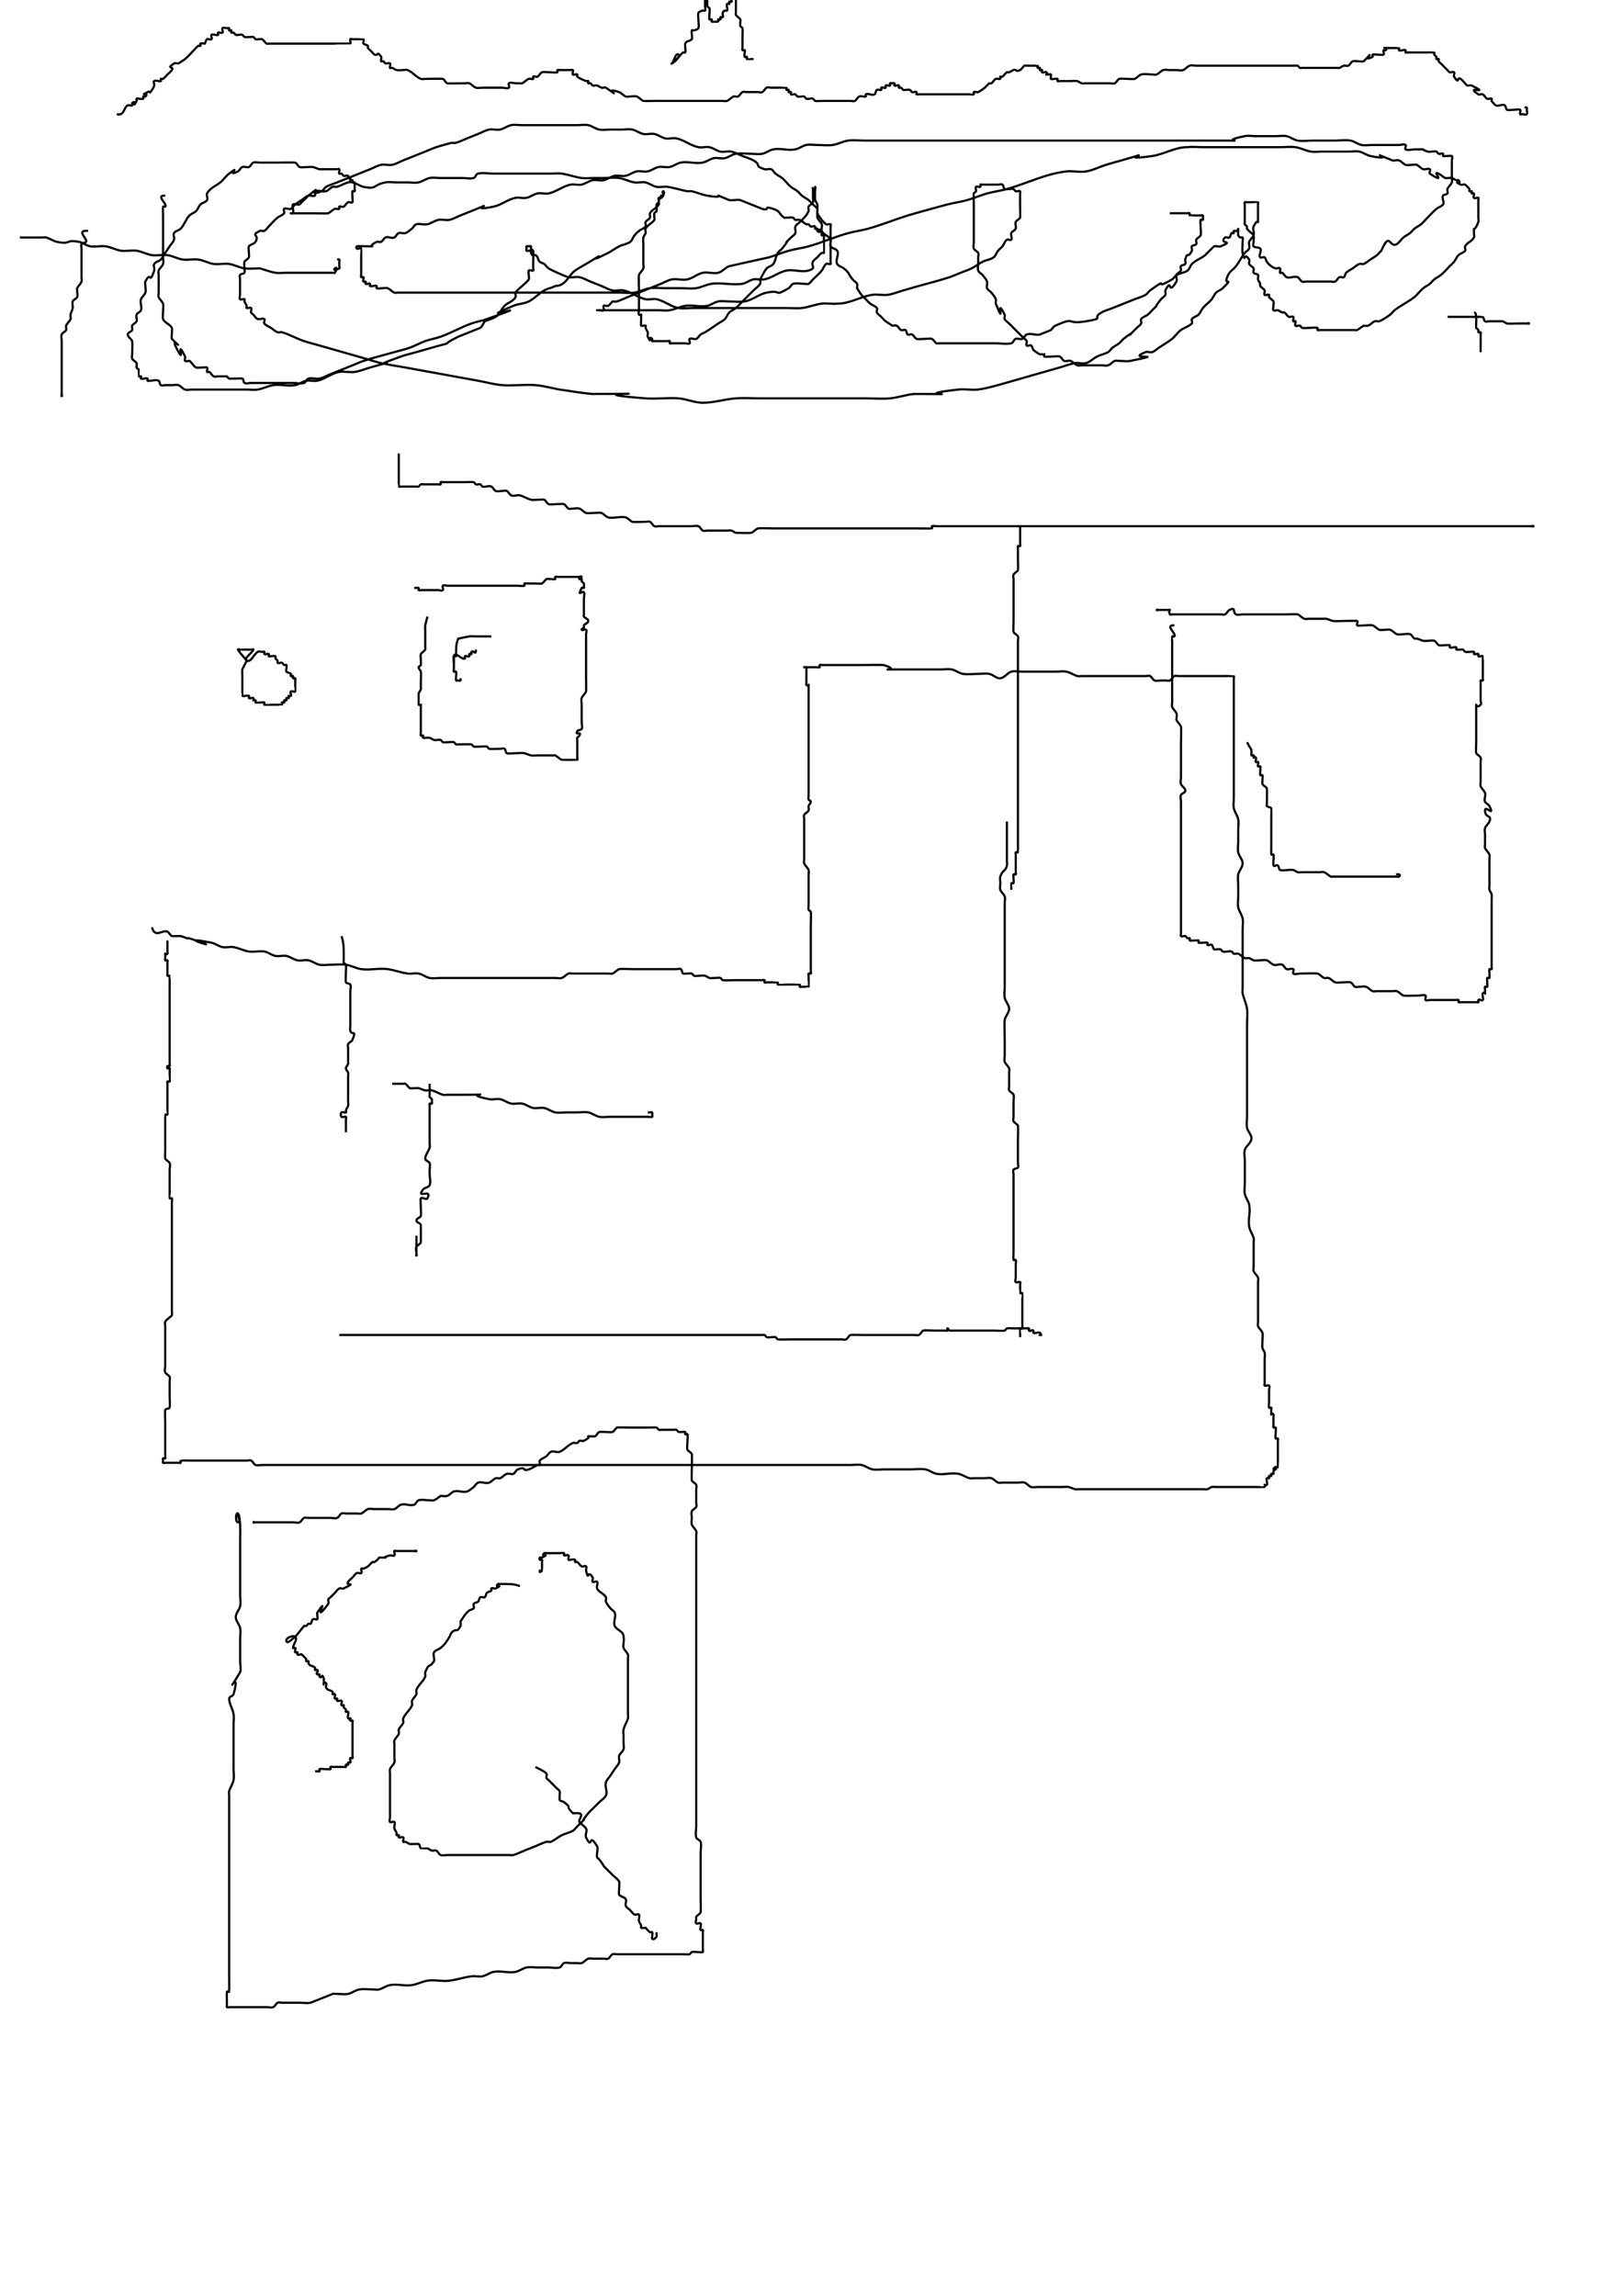 <?xml version="1.0" encoding="UTF-8" standalone="no"?>
<!-- Created with Inkscape (http://www.inkscape.org/) -->

<svg
   xmlns:dc="http://purl.org/dc/elements/1.1/"
   xmlns:cc="http://creativecommons.org/ns#"
   xmlns:rdf="http://www.w3.org/1999/02/22-rdf-syntax-ns#"
   xmlns:svg="http://www.w3.org/2000/svg"
   xmlns="http://www.w3.org/2000/svg"
   xmlns:sodipodi="http://sodipodi.sourceforge.net/DTD/sodipodi-0.dtd"
   xmlns:inkscape="http://www.inkscape.org/namespaces/inkscape"
   width="744.094"
   height="1052.362"
   id="svg2"
   version="1.1"
   inkscape:version="0.48.4 r9939"
   sodipodi:docname="New document 1">
  <defs
     id="defs4" />
  <sodipodi:namedview
     id="base"
     pagecolor="#ffffff"
     bordercolor="#666666"
     borderopacity="1.0"
     inkscape:pageopacity="0.0"
     inkscape:pageshadow="2"
     inkscape:zoom="0.98994949"
     inkscape:cx="329.41315"
     inkscape:cy="684.87322"
     inkscape:document-units="px"
     inkscape:current-layer="layer1"
     showgrid="false"
     inkscape:window-width="988"
     inkscape:window-height="828"
     inkscape:window-x="594"
     inkscape:window-y="172"
     inkscape:window-maximized="0" />
  <g
     inkscape:label="Layer 1"
     inkscape:groupmode="layer"
     id="layer1">
    <path
       style="fill:none;stroke:#000000;stroke-width:1px;stroke-linecap:butt;stroke-linejoin:miter;stroke-opacity:1"
       d="m 195.97,282.626 c -0.337,1.347 -0.738,2.679 -1.01,4.041 -0.132,0.66 0,1.347 0,2.02 0,2.02 0,4.041 0,6.061 0,0.673 0,1.347 0,2.02 0,0.337 0.187,0.73 0,1.01 -0.528,0.792 -1.492,1.228 -2.02,2.02 -0.302,0.453 0.249,4.304 0,5.051 -0.151,0.452 -1.01,0.534 -1.01,1.01 0,0.753 0.828,1.29 1.01,2.02 0.192,0.768 0,4.205 0,5.051 0,0.673 0,1.347 0,2.02 0,0.337 0.106,0.691 0,1.01 -0.238,0.714 -0.828,1.29 -1.01,2.02 -0.018,0.073 -0.013,5.025 0,5.051 0.151,0.301 0.673,0 1.01,0 0,0.673 0,1.347 0,2.02 0,3.367 0,6.734 0,10.102 0,0.337 0,0.673 0,1.01 0,0.337 -0.238,0.772 0,1.01 0.238,0.238 0.772,-0.238 1.01,0 0.238,0.238 -0.238,0.772 0,1.01 0.157,0.157 2.637,-0.131 3.03,0 0.714,0.238 1.306,0.772 2.02,1.01 0.695,0.232 2.434,-0.298 3.03,0 0.426,0.213 0.584,0.797 1.01,1.01 0.637,0.319 4.413,-0.319 5.051,0 0.426,0.213 0.584,0.797 1.01,1.01 0.301,0.151 0.673,0 1.01,0 0.716,0 5.8,-0.131 6.061,0 0.426,0.213 0.584,0.797 1.01,1.01 0.556,0.278 5.271,-0.263 6.061,0 0.452,0.151 0.558,0.86 1.01,1.01 0.579,0.193 4.102,0 5.051,0 0.673,0 1.46,-0.374 2.02,0 0.626,0.418 0.337,1.684 1.01,2.02 0.854,0.427 6.597,-0.371 8.081,0 1.033,0.258 1.986,0.801 3.03,1.01 0.991,0.198 2.02,0 3.03,0 1.684,0 3.367,0 5.051,0 0.673,0 1.347,0 2.02,0 0.337,0 0.709,-0.151 1.01,0 1.086,0.543 1.903,1.569 3.03,2.02 0.131,0.052 6.99,0.041 7.071,0 0.301,-0.151 0,-0.673 0,-1.01 0,-0.337 0,-0.673 0,-1.01 0,-2.02 0,-4.041 0,-6.061 0,-0.337 0,-0.673 0,-1.01 0,-0.337 -0.151,-0.709 0,-1.01 0.213,-0.426 0.797,-0.584 1.01,-1.01 1.19,-2.379 -2.2,0.359 -1.01,-2.02 0.337,-0.673 1.684,-0.337 2.02,-1.01 0.452,-0.904 0,-2.02 0,-3.03 0,-2.694 0,-5.387 0,-8.081 0,-1.01 -0.319,-2.072 0,-3.03 0.384,-1.152 1.569,-1.903 2.02,-3.03 0.088,-0.22 0,-5.978 0,-6.061 0,-5.051 0,-10.102 0,-15.152 0,-1.684 0,-3.367 0,-5.051 0,-0.673 0.476,-1.544 0,-2.02 -0.476,-0.476 -1.544,0.476 -2.02,0 -0.337,-0.337 0.797,-0.584 1.01,-1.01 0.151,-0.301 -0.187,-0.73 0,-1.01 0.528,-0.792 2.02,-1.068 2.02,-2.02 0,-0.952 -1.492,-1.228 -2.02,-2.02 -0.187,-0.28 0,-0.673 0,-1.01 0,-0.673 0,-1.347 0,-2.02 0,-1.684 0,-3.367 0,-5.051 0,-1.01 0.452,-2.127 0,-3.03 -0.547,-1.094 -3.283,2.525 -1.01,-2.02 0.151,-0.301 0.772,0.238 1.01,0 0.238,-0.238 0,-0.673 0,-1.01 0,-0.337 0.151,-0.709 0,-1.01 -0.213,-0.426 -0.797,-0.584 -1.01,-1.01 -0.151,-0.301 0.238,-0.772 0,-1.01 -0.238,-0.238 -0.772,0.238 -1.01,0 -0.238,-0.238 -0.238,-0.772 0,-1.01 0.238,-0.238 1.01,-0.337 1.01,0 0,0.337 -0.673,0 -1.01,0 -0.673,0 -1.347,0 -2.02,0 -2.694,0 -5.387,0 -8.081,0 -0.337,0 -0.772,-0.238 -1.01,0 -0.238,0.238 0.238,0.772 0,1.01 -0.292,0.292 -3.575,-0.31 -4.041,0 -0.792,0.528 -1.228,1.492 -2.02,2.02 -0.217,0.145 -3.389,0 -4.041,0 -1.01,0 -2.02,0 -3.03,0 -0.337,0 -0.772,-0.238 -1.01,0 -0.238,0.238 0.319,0.904 0,1.01 -0.958,0.319 -2.02,0 -3.03,0 -2.357,0 -4.714,0 -7.071,0 -6.734,0 -13.469,0 -20.203,0 -1.684,0 -3.367,0 -5.051,0 -0.673,0 -1.544,-0.476 -2.02,0 -0.476,0.476 0.476,1.544 0,2.02 -0.476,0.476 -1.347,0 -2.02,0 -2.694,0 -5.387,0 -8.081,0 -0.337,0 -0.772,0.238 -1.01,0 -0.238,-0.238 0.238,-0.772 0,-1.01 -0.238,-0.238 -0.673,0 -1.01,0 -0.337,0 -0.673,0 -1.01,0"
       id="path2987"
       inkscape:connector-curvature="0" />
    <path
       style="fill:none;stroke:#000000;stroke-width:1px;stroke-linecap:butt;stroke-linejoin:miter;stroke-opacity:1"
       d="m 182.838,207.875 c 0,4.041 0,8.081 0,12.122 0,0.245 -0.033,2.998 0,3.03 0.238,0.238 0.673,0 1.01,0 2.02,0 4.041,0 6.061,0 0.337,0 0.673,0 1.01,0 0.337,0 0.709,0.151 1.01,0 0.426,-0.213 0.584,-0.797 1.01,-1.01 0.301,-0.151 0.673,0 1.01,0 0.337,0 0.673,0 1.01,0 1.684,0 3.367,0 5.051,0 0.337,0 0.673,0 1.01,0 0.337,0 0.772,0.238 1.01,0 0.238,-0.238 -0.238,-0.772 0,-1.01 0.238,-0.238 0.673,0 1.01,0 0.337,0 0.673,0 1.01,0 3.03,0 6.061,0 9.091,0 0.528,0 3.775,-0.133 4.041,0 0.426,0.213 0.584,0.797 1.01,1.01 0.602,0.301 1.418,-0.301 2.02,0 0.426,0.213 0.558,0.86 1.01,1.01 1.278,0.426 2.836,-0.602 4.041,0 0.852,0.426 1.136,1.667 2.02,2.02 0.938,0.375 2.02,0 3.03,0 0.673,0 1.418,-0.301 2.02,0 0.852,0.426 1.168,1.594 2.02,2.02 1.205,0.602 2.746,-0.37 4.041,0 1.744,0.498 3.307,1.522 5.051,2.02 1.011,0.289 5.386,-0.338 6.061,0 0.852,0.426 1.168,1.594 2.02,2.02 0.837,0.418 6.235,-0.418 7.071,0 0.852,0.426 1.168,1.594 2.02,2.02 0.602,0.301 1.347,0 2.02,0 1.01,0 2.072,-0.319 3.03,0 1.152,0.384 1.879,1.636 3.03,2.02 1.066,0.355 6.12,-0.381 7.071,0 1.127,0.451 1.879,1.636 3.03,2.02 1.82,0.607 6.261,-0.607 8.081,0 1.152,0.384 1.903,1.569 3.03,2.02 0.552,0.221 5.205,0 6.061,0 0.673,0 1.418,-0.301 2.02,0 0.852,0.426 1.168,1.594 2.02,2.02 0.602,0.301 1.347,0 2.02,0 1.01,0 2.02,0 3.03,0 3.367,0 6.734,0 10.102,0 0.673,0 1.347,0 2.02,0 1.01,0 2.093,-0.375 3.03,0 0.884,0.354 1.168,1.594 2.02,2.02 0.602,0.301 1.347,0 2.02,0 2.02,0 4.041,0 6.061,0 1.01,0 2.02,0 3.03,0 0.673,0 1.367,-0.163 2.02,0 0.73,0.183 1.282,0.863 2.02,1.01 0.226,0.045 6.617,0.182 7.071,0 1.127,-0.451 1.903,-1.569 3.03,-2.02 0.444,-0.177 6.658,0 7.071,0 5.051,0 10.102,0 15.152,0 12.795,0 25.591,0 38.386,0 4.041,0 8.081,0 12.122,0 0.17,0 6.87,0.101 7.071,0 0.301,-0.151 -0.301,-0.86 0,-1.01 0.602,-0.301 1.347,0 2.02,0 3.03,0 6.061,0 9.091,0 8.081,0 16.162,0 24.244,0 27.948,0 55.895,0 83.843,0 30.978,0 61.956,0 92.934,0 12.795,0 25.591,0 38.386,0 5.724,0 11.448,0 17.173,0 1.684,0 3.367,0 5.051,0 0.673,0 1.347,0 2.02,0 0.337,0 1.01,-0.337 1.01,0 0,0.337 -0.673,0 -1.01,0 -0.673,0 -1.347,0 -2.02,0"
       id="path2989"
       inkscape:connector-curvature="0" />
    <path
       style="fill:none;stroke:#000000;stroke-width:1px;stroke-linecap:butt;stroke-linejoin:miter;stroke-opacity:1"
       d="m 211.122,310.91 c 0,0.337 0.238,0.772 0,1.01 -0.238,0.238 -0.673,0 -1.01,0 -0.337,0 -0.772,0.238 -1.01,0 -0.243,-0.243 0.243,-3.798 0,-4.041 -0.238,-0.238 -0.772,0.238 -1.01,0 -0.238,-0.238 0,-0.673 0,-1.01 0,-1.684 0,-3.367 0,-5.051 0,-0.337 -0.238,-0.772 0,-1.01 0.238,-0.238 0.772,0.238 1.01,0 0.238,-0.238 0,-0.673 0,-1.01 0,-2.533 -0.094,-4.536 1.01,-7.071 1.684,-0.337 3.357,-0.728 5.051,-1.01 0.938,-0.156 2.078,0 3.03,0 2.357,0 4.714,0 7.071,0"
       id="path2991"
       inkscape:connector-curvature="0" />
    <path
       style="fill:none;stroke:#000000;stroke-width:1px;stroke-linecap:butt;stroke-linejoin:miter;stroke-opacity:1"
       d="m 208.091,303.839 c -1.176,-7.905 3.769,-0.738 5.051,-2.02 0.238,-0.238 -0.238,-0.772 0,-1.01 0.476,-0.476 1.544,0.476 2.02,0 0.238,-0.238 -0.238,-0.772 0,-1.01 0.238,-0.238 0.772,0.238 1.01,0 0.238,-0.238 -0.238,-0.772 0,-1.01 0.997,-0.996 2.02,2.07 2.02,-1.01"
       id="path2993"
       inkscape:connector-curvature="0" />
    <path
       style="fill:none;stroke:#000000;stroke-width:1px;stroke-linecap:butt;stroke-linejoin:miter;stroke-opacity:1"
       d="m 196.98,496.778 c 0,1.684 0,3.367 0,5.051 0,0.337 -0.151,0.709 0,1.01 0.213,0.426 0.797,0.584 1.01,1.01 0.151,0.301 0,0.673 0,1.01 0,0.337 0.238,0.772 0,1.01 -0.238,0.238 -0.772,-0.238 -1.01,0 -0.238,0.238 0,0.673 0,1.01 0,0.673 0,1.347 0,2.02 0,3.03 0,6.061 0,9.091 0,4.063 0,1.997 0,6.061 0,0.673 0.185,1.373 0,2.02 -0.498,1.744 -2.02,3.237 -2.02,5.051 0,0.952 1.667,1.136 2.02,2.02 0.375,0.938 0,2.02 0,3.03 0,0.673 0,1.347 0,2.02 0,1.684 0.663,3.503 0,5.051 -0.478,1.116 -2.302,1.049 -3.03,2.02 -3.485,4.646 4.452,-0.823 2.02,4.041 -0.452,0.903 -2.316,-0.714 -3.03,0 -0.377,0.377 0.333,7.25 0,8.081 -0.354,0.884 -2.02,1.068 -2.02,2.02 0,0.952 1.594,1.168 2.02,2.02 0.049,0.097 0.028,8.011 0,8.081 -0.354,0.884 -1.594,1.168 -2.02,2.02 -0.452,0.904 0,2.02 0,3.03 0,0.337 0.337,1.01 0,1.01 -0.337,0 0,-0.673 0,-1.01 0,-0.337 0,-0.673 0,-1.01 0,-2.357 0,-4.714 0,-7.071"
       id="path2995"
       inkscape:connector-curvature="0" />
    <path
       style="fill:none;stroke:#000000;stroke-width:1px;stroke-linecap:butt;stroke-linejoin:miter;stroke-opacity:1"
       d="m 179.807,496.778 c 1.684,0 3.367,0 5.051,0 0.337,0 0.73,-0.187 1.01,0 0.792,0.528 1.228,1.492 2.02,2.02 0.391,0.261 3.27,-0.193 4.041,0 1.033,0.258 1.98,0.835 3.03,1.01 0.996,0.166 2.05,-0.245 3.03,0 1.759,0.44 3.307,1.522 5.051,2.02 0.648,0.185 1.347,0 2.02,0 2.357,0 4.714,0 7.071,0 18.294,0 -2.357,-0.875 12.122,2.02 1.651,0.33 3.4,-0.33 5.051,0 1.778,0.356 3.273,1.665 5.051,2.02 1.651,0.33 3.4,-0.33 5.051,0 1.778,0.356 3.273,1.665 5.051,2.02 1.651,0.33 3.4,-0.33 5.051,0 1.778,0.356 3.273,1.665 5.051,2.02 1.651,0.33 3.367,0 5.051,0 1.684,0 3.367,0 5.051,0 1.684,0 3.4,-0.33 5.051,0 1.778,0.356 3.273,1.665 5.051,2.02 1.651,0.33 3.367,0 5.051,0 3.367,0 6.734,0 10.102,0 2.357,0 4.714,0 7.071,0 0.673,0 1.418,0.301 2.02,0 0.301,-0.151 0,-0.673 0,-1.01 0,-0.337 0.238,-0.772 0,-1.01 -0.238,-0.238 -0.673,0 -1.01,0 -0.337,0 -0.673,0 -1.01,0"
       id="path2997"
       inkscape:connector-curvature="0" />
    <path
       style="fill:none;stroke:#000000;stroke-width:1px;stroke-linecap:butt;stroke-linejoin:miter;stroke-opacity:1"
       d="m 69.701,425.057 c 1.257,5.222 4.879,0.924 7.071,2.02 0.852,0.426 1.168,1.594 2.02,2.02 0.166,0.083 3.649,-0.078 4.041,0 1.044,0.209 1.997,0.752 3.03,1.01 0.327,0.082 0.691,-0.106 1.01,0 21.01,7.003 -10.129,-2.026 10.102,2.02 1.778,0.356 3.273,1.665 5.051,2.02 1.651,0.33 3.39,-0.277 5.051,0 2.418,0.403 4.644,1.674 7.071,2.02 2.333,0.333 4.746,-0.387 7.071,0 1.789,0.298 3.273,1.665 5.051,2.02 1.651,0.33 3.4,-0.33 5.051,0 1.778,0.356 3.273,1.665 5.051,2.02 1.651,0.33 3.4,-0.33 5.051,0 1.778,0.356 3.273,1.665 5.051,2.02 1.651,0.33 3.367,0 5.051,0 2.357,0 4.738,-0.333 7.071,0 2.427,0.347 4.644,1.674 7.071,2.02 4,0.571 8.122,-0.571 12.122,0 3.073,0.439 6.018,1.581 9.091,2.02 1.667,0.238 3.4,-0.33 5.051,0 1.778,0.356 3.273,1.665 5.051,2.02 1.651,0.33 3.367,0 5.051,0 1.684,0 3.367,0 5.051,0 5.051,0 10.102,0 15.152,0 8.418,0 16.836,0 25.254,0 2.357,0 4.714,0 7.071,0 1.01,0 2.072,0.319 3.03,0 1.152,-0.384 1.903,-1.569 3.03,-2.02 0.625,-0.25 1.347,0 2.02,0 1.01,0 2.02,0 3.03,0 3.367,0 6.734,0 10.102,0 1.01,0 2.02,0 3.03,0 0.673,0 1.395,0.25 2.02,0 1.127,-0.451 1.903,-1.569 3.03,-2.02 0.552,-0.221 5.205,0 6.061,0 4.714,0 9.428,0 14.142,0 2.02,0 4.041,0 6.061,0 0.673,0 1.46,-0.374 2.02,0 0.626,0.418 0.478,1.488 1.01,2.02 0.276,0.276 3.493,-0.274 4.041,0 0.426,0.213 0.584,0.797 1.01,1.01 0.661,0.331 4.154,-0.299 5.051,0 0.714,0.238 1.306,0.772 2.02,1.01 0.896,0.299 4.389,-0.331 5.051,0 0.426,0.213 0.584,0.797 1.01,1.01 0.382,0.191 4.793,0 6.061,0 3.704,0 7.408,0 11.112,0 0.337,0 0.673,0 1.01,0 0.337,0 0.772,-0.238 1.01,0 0.238,0.238 -0.238,0.772 0,1.01 0.238,0.238 0.673,0 1.01,0 0.476,0 5.005,-0.046 5.051,0 0.238,0.238 -0.238,0.772 0,1.01 0.046,0.046 4.574,0 5.051,0 0.476,0 5.005,-0.046 5.051,0 0.238,0.238 -0.238,0.772 0,1.01 0.238,0.238 0.673,0 1.01,0 0.245,0 2.998,0.033 3.03,0 0.046,-0.046 0,-4.574 0,-5.051 0,-0.337 -0.238,-0.772 0,-1.01 0.238,-0.238 0.772,0.238 1.01,0 0.238,-0.238 0,-0.673 0,-1.01 0,-0.337 0,-0.673 0,-1.01 0,-3.03 0,-6.061 0,-9.091 0,-3.704 0,-7.408 0,-11.112 0,-0.857 0.186,-5.504 0,-6.061 -0.151,-0.452 -0.86,-0.558 -1.01,-1.01 -0.213,-0.639 0,-1.347 0,-2.02 0,-0.673 0,-1.347 0,-2.02 0,-3.367 0,-6.734 0,-10.102 0,-0.673 0,-1.347 0,-2.02 0,-0.673 0.25,-1.395 0,-2.02 -0.451,-1.127 -1.569,-1.903 -2.02,-3.03 -0.25,-0.625 0,-1.347 0,-2.02 0,-0.673 0,-1.347 0,-2.02 0,-2.694 0,-5.387 0,-8.081 0,-2.02 0,-4.041 0,-6.061 0,-0.673 0,-1.347 0,-2.02 0,-0.673 -0.301,-1.418 0,-2.02 0.426,-0.852 1.594,-1.168 2.02,-2.02 0.301,-0.602 -0.163,-1.367 0,-2.02 0.183,-0.73 1.01,-1.267 1.01,-2.02 0,-0.476 -0.86,-0.558 -1.01,-1.01 -0.213,-0.639 0,-1.347 0,-2.02 0,-0.673 0,-1.347 0,-2.02 0,-2.357 0,-4.714 0,-7.071 0,-7.408 0,-14.816 0,-22.223 0,-6.061 0,-12.122 0,-18.183 0,-2.694 0.337,0.337 -1.01,-1.01 -0.238,-0.238 0,-0.673 0,-1.01 0,-1.684 0,-3.367 0,-5.051 0,-0.337 0,-0.673 0,-1.01 0,-0.337 0.238,-0.772 0,-1.01 -0.238,-0.238 -1.347,0 -1.01,0 2.02,0 4.041,0 6.061,0 0.337,0 0.772,0.238 1.01,0 0.238,-0.238 -0.238,-0.772 0,-1.01 0.238,-0.238 0.673,0 1.01,0 0.337,0 0.673,0 1.01,0 5.387,0 10.775,0 16.162,0 1.389,0 10.604,-0.145 11.112,0 8.738,2.496 -3.345,2.02 4.041,2.02 5.051,0 10.102,0 15.152,0 2.357,0 4.714,0 7.071,0 1.684,0 3.4,-0.33 5.051,0 1.778,0.356 3.262,1.722 5.051,2.02 2.325,0.387 4.714,0 7.071,0 1.684,0 3.4,-0.33 5.051,0 1.778,0.356 3.246,2.201 5.051,2.02 1.954,-0.195 3.17,-2.466 5.051,-3.03 1.613,-0.484 3.367,0 5.051,0 1.684,0 3.367,0 5.051,0 6.737,0 3.365,0 10.102,0 1.684,0 3.4,-0.33 5.051,0 1.778,0.356 3.307,1.522 5.051,2.02 0.648,0.185 1.347,0 2.02,0 2.02,0 4.041,0 6.061,0 6.061,0 12.122,0 18.183,0 1.684,0 3.367,0 5.051,0 0.673,0 1.418,-0.301 2.02,0 0.852,0.426 1.136,1.667 2.02,2.02 0.938,0.375 2.02,0 3.03,0 0.673,0 1.347,0 2.02,0 0.673,0 1.418,0.301 2.02,0 0.852,-0.426 1.168,-1.594 2.02,-2.02 0.602,-0.301 1.347,0 2.02,0 1.684,0 3.367,0 5.051,0 7.127,0 10.055,0 15.152,0 0.476,0 5.005,-0.046 5.051,0 0.238,0.238 0,0.673 0,1.01 0,0.337 0,0.673 0,1.01 0,3.03 0,6.061 0,9.091 0,11.448 0,22.897 0,34.345 0,3.367 0,6.734 0,10.102 0,1.684 -0.33,3.4 0,5.051 0.356,1.778 1.665,3.273 2.02,5.051 0.33,1.651 0,3.367 0,5.051 0,1.684 0,3.367 0,5.051 0,1.684 -0.33,3.4 0,5.051 0.356,1.778 2.02,3.237 2.02,5.051 0,1.813 -1.665,3.273 -2.02,5.051 -0.33,1.651 0,3.367 0,5.051 0,1.684 0,3.367 0,5.051 0,1.684 -0.33,3.4 0,5.051 0.356,1.778 1.665,3.273 2.02,5.051 0.33,1.651 0,3.367 0,5.051 0,1.684 0,3.367 0,5.051 0,5.724 0,11.448 0,17.173 0,1.684 0,3.367 0,5.051 0,0.673 -0.146,1.363 0,2.02 0.532,2.393 1.674,4.644 2.02,7.071 0.333,2.333 0,4.714 0,7.071 0,1.684 0,3.367 0,5.051 0,10.102 0,20.203 0,30.305 0,2.357 0,4.714 0,7.071 0,1.684 -0.33,3.4 0,5.051 0.356,1.778 2.201,3.246 2.02,5.051 -0.195,1.954 -2.466,3.17 -3.03,5.051 -0.484,1.613 0,3.367 0,5.051 0,1.684 0,3.367 0,5.051 0,1.684 0,3.367 0,5.051 0,1.684 -0.33,3.4 0,5.051 0.356,1.778 1.665,3.273 2.02,5.051 0.66,3.302 -0.66,6.8 0,10.102 0.356,1.778 1.522,3.307 2.02,5.051 0.185,0.648 0,1.347 0,2.02 0,1.01 0,2.02 0,3.03 0,2.694 0,5.387 0,8.081 0,0.673 -0.25,1.395 0,2.02 0.451,1.127 1.569,1.903 2.02,3.03 0.25,0.625 0,1.347 0,2.02 0,0.673 0,1.347 0,2.02 0,2.357 0,4.714 0,7.071 0,2.357 0,4.714 0,7.071 0,0.673 0,1.347 0,2.02 0,0.673 -0.25,1.395 0,2.02 0.451,1.127 1.569,1.903 2.02,3.03 0.368,0.92 -0.307,5.844 0,7.071 0.183,0.73 0.828,1.29 1.01,2.02 0.245,0.98 0,2.02 0,3.03 0,3.03 0,6.061 0,9.091 0,0.673 0,1.347 0,2.02 0,0.337 -0.301,0.86 0,1.01 0.602,0.301 1.544,-0.476 2.02,0 0.476,0.476 0,1.347 0,2.02 0,2.02 0,4.041 0,6.061 0,0.673 -0.301,1.418 0,2.02 0.151,0.301 0.772,-0.238 1.01,0 0.238,0.238 0,0.673 0,1.01 0,0.337 0,0.673 0,1.01 0,2.694 -0.337,-0.337 1.01,1.01 0.238,0.238 0,0.673 0,1.01 0,0.337 0,0.673 0,1.01 0,1.01 0,2.02 0,3.03 0,0.337 -0.238,0.772 0,1.01 0.238,0.238 0.772,-0.238 1.01,0 0.313,0.313 -0.313,4.738 0,5.051 0.238,0.238 0.772,-0.238 1.01,0 0.238,0.238 0,0.673 0,1.01 0,2.357 0,4.714 0,7.071 0,0.476 0.046,5.005 0,5.051 -0.238,0.238 -0.772,-0.238 -1.01,0 -0.238,0.238 0.238,0.772 0,1.01 -0.238,0.238 -1.01,0.337 -1.01,0 0,-0.476 1.01,-1.486 1.01,-1.01 0,0.753 -0.772,1.306 -1.01,2.02 -0.106,0.319 0.238,0.772 0,1.01 -0.238,0.238 -0.772,-0.238 -1.01,0 -0.238,0.238 0.238,0.772 0,1.01 -0.238,0.238 -0.772,-0.238 -1.01,0 -0.238,0.238 0.238,0.772 0,1.01 -0.238,0.238 -0.772,-0.238 -1.01,0 -0.505,0.505 0.505,2.525 0,3.03 -0.238,0.238 -0.673,0 -1.01,0 0,0.337 0.238,0.772 0,1.01 -0.041,0.041 -3.67,0 -4.041,0 -4.377,0 -8.755,0 -13.132,0 -1.684,0 -3.367,0 -5.051,0 -0.673,0 -1.367,-0.163 -2.02,0 -0.73,0.183 -1.29,0.828 -2.02,1.01 -0.653,0.163 -1.347,0 -2.02,0 -0.673,0 -1.347,0 -2.02,0 -3.367,0 -6.734,0 -10.102,0 -7.745,0 -15.489,0 -23.234,0 -5.724,0 -11.448,0 -17.173,0 -1.347,0 -2.694,0 -4.041,0 -0.673,0 -1.36,0.132 -2.02,0 -1.044,-0.209 -1.98,-0.835 -3.03,-1.01 -0.996,-0.166 -2.02,0 -3.03,0 -3.03,0 -6.061,0 -9.091,0 -0.673,0 -1.347,0 -2.02,0 -1.01,0 -2.072,0.319 -3.03,0 -1.152,-0.384 -1.879,-1.636 -3.03,-2.02 -0.958,-0.319 -2.02,0 -3.03,0 -2.357,0 -4.714,0 -7.071,0 -0.673,0 -1.395,0.25 -2.02,0 -1.127,-0.451 -1.879,-1.636 -3.03,-2.02 -0.958,-0.319 -2.02,0 -3.03,0 -1.684,0 -3.367,0 -5.051,0 -0.673,0 -1.373,0.185 -2.02,0 -1.744,-0.498 -3.273,-1.665 -5.051,-2.02 -3.302,-0.66 -6.8,0.66 -10.102,0 -1.778,-0.356 -3.262,-1.722 -5.051,-2.02 -2.325,-0.387 -4.714,0 -7.071,0 -4.041,0 -8.081,0 -12.122,0 -1.684,0 -3.4,0.33 -5.051,0 -1.778,-0.356 -3.273,-1.665 -5.051,-2.02 -1.651,-0.33 -3.367,0 -5.051,0 -5.051,0 -10.102,0 -15.152,0 -16.499,0 -32.998,0 -49.497,0 -47.14,0 -94.281,0 -141.421,0 -14.142,0 -28.284,0 -42.426,0 -5.387,0 -10.775,0 -16.162,0 -1.684,0 -3.367,0 -5.051,0 -1.01,0 -2.093,0.375 -3.03,0 -0.884,-0.354 -1.168,-1.594 -2.02,-2.02 -0.602,-0.301 -1.347,0 -2.02,0 -2.357,0 -4.714,0 -7.071,0 -6.061,0 -12.122,0 -18.183,0 -0.385,0 -4.953,-0.098 -5.051,0 -0.238,0.238 0.238,0.772 0,1.01 -0.238,0.238 -0.673,0 -1.01,0 -0.337,0 -0.673,0 -1.01,0 -1.684,0 -3.367,0 -5.051,0 -0.337,0 -0.772,0.238 -1.01,0 -0.238,-0.238 0,-0.673 0,-1.01 0,-0.337 -0.238,-0.772 0,-1.01 0.238,-0.238 0.772,0.238 1.01,0 0.238,-0.238 0,-0.673 0,-1.01 0,-0.337 0,-0.673 0,-1.01 0,-4.714 0,-9.428 0,-14.142 0,-1.1 -0.19,-5.681 0,-6.061 0.337,-0.673 1.603,-0.384 2.02,-1.01 0.201,-0.301 0,-5.397 0,-6.061 0,-2.02 0,-4.041 0,-6.061 0,-0.673 0.301,-1.418 0,-2.02 -0.426,-0.852 -1.594,-1.168 -2.02,-2.02 -0.452,-0.904 0,-2.02 0,-3.03 0,-2.694 0,-5.387 0,-8.081 0,-2.694 0,-5.387 0,-8.081 0,-0.673 0,-1.347 0,-2.02 0,-0.673 -0.301,-1.418 0,-2.02 0.426,-0.852 1.347,-1.347 2.02,-2.02 0.337,-0.337 0.86,-0.558 1.01,-1.01 0.213,-0.639 0,-1.347 0,-2.02 0,-0.673 0,-1.347 0,-2.02 0,-2.02 0,-4.041 0,-6.061 0,-6.734 0,-13.469 0,-20.203 0,-5.724 0,-11.448 0,-17.173 0,-1.347 0,-2.694 0,-4.041 0,-0.673 0.301,-1.418 0,-2.02 -0.151,-0.301 -0.772,0.238 -1.01,0 -0.032,-0.033 0,-2.785 0,-3.03 0,-3.367 0,-6.734 0,-10.102 0,-1.01 0.452,-2.127 0,-3.03 -0.426,-0.852 -1.492,-1.228 -2.02,-2.02 -0.145,-0.217 0,-3.389 0,-4.041 0,-4.377 0,-8.755 0,-13.132 0,-0.245 -0.032,-2.998 0,-3.03 0.238,-0.238 0.772,0.238 1.01,0 0.032,-0.033 0,-2.785 0,-3.03 0,-3.367 0,-6.734 0,-10.102 0,-0.337 0,-0.673 0,-1.01 0,-0.337 -0.238,-0.772 0,-1.01 0.238,-0.238 0.772,0.238 1.01,0 0.046,-0.046 0,-4.574 0,-5.051 0,-0.337 0.238,-0.772 0,-1.01 -0.238,-0.238 -0.772,0.238 -1.01,0 -0.238,-0.238 -0.238,-0.772 0,-1.01 0.238,-0.238 0.772,0.238 1.01,0 0.238,-0.238 0,-0.673 0,-1.01 0,-0.337 0,-0.673 0,-1.01 0,-4.377 0,-8.755 0,-13.132 0,-7.745 0,-15.489 0,-23.233 0,-0.245 0.032,-2.998 0,-3.03 -0.238,-0.238 -0.772,0.238 -1.01,0 -0.238,-0.238 0,-0.673 0,-1.01 0,-1.684 0,-3.367 0,-5.051 0,-0.337 0.238,-0.772 0,-1.01 -0.238,-0.238 -0.772,0.238 -1.01,0 -0.238,-0.238 0,-0.673 0,-1.01 0,-0.337 0,-0.673 0,-1.01 0,-2.694 -0.337,0.337 1.01,-1.01 0.238,-0.238 0,-0.673 0,-1.01 0,-1.684 0,-3.367 0,-5.051"
       id="path2999"
       inkscape:connector-curvature="0" />
    <path
       style="fill:none;stroke:#000000;stroke-width:1px;stroke-linecap:butt;stroke-linejoin:miter;stroke-opacity:1"
       d="m 156.574,429.098 c 1.187,3.401 1.01,6.635 1.01,10.102 0,0.337 0,0.673 0,1.01 0,0.337 -0.151,0.709 0,1.01 0.213,0.426 0.797,0.584 1.01,1.01 0.154,0.307 0,2.576 0,3.03 0,0.763 -0.219,4.722 0,5.051 0.418,0.626 1.684,0.337 2.02,1.01 0.452,0.904 0,2.02 0,3.03 0,0.673 0,1.347 0,2.02 0,4.041 0,8.081 0,12.122 0,0.673 0,1.347 0,2.02 0,0.673 -0.213,1.381 0,2.02 0.797,2.39 2.978,-0.879 1.01,4.041 -0.354,0.884 -1.594,1.168 -2.02,2.02 -0.301,0.602 0,1.347 0,2.02 0,1.347 0,2.694 0,4.041 0,0.673 0,1.347 0,2.02 0,0.337 0.106,0.691 0,1.01 -0.238,0.714 -1.01,1.267 -1.01,2.02 0,0.753 0.828,1.29 1.01,2.02 0.163,0.653 0,1.347 0,2.02 0,2.02 0,4.041 0,6.061 0,1.684 0,3.367 0,5.051 0,0.673 0.163,1.367 0,2.02 -0.183,0.73 -0.772,1.306 -1.01,2.02 -0.106,0.319 0.301,0.86 0,1.01 -0.602,0.301 -1.544,-0.476 -2.02,0 -0.476,0.476 -0.476,1.544 0,2.02 0.476,0.476 1.418,-0.301 2.02,0 0.301,0.151 0,0.673 0,1.01 0,2.02 0,4.041 0,6.061"
       id="path3001"
       inkscape:connector-curvature="0" />
    <path
       style="fill:none;stroke:#000000;stroke-width:1px;stroke-linecap:butt;stroke-linejoin:miter;stroke-opacity:1"
       d="m 155.563,611.936 c 62.293,0 124.585,0 186.878,0 1.684,0 3.367,0 5.051,0 0.673,0 1.347,0 2.02,0 0.337,0 0.709,-0.151 1.01,0 0.426,0.213 0.584,0.797 1.01,1.01 0.635,0.317 3.406,-0.317 4.041,0 0.426,0.213 0.584,0.797 1.01,1.01 0.261,0.131 5.345,0 6.061,0 4.714,0 9.428,0 14.142,0 2.357,0 4.714,0 7.071,0 0.673,0 1.347,0 2.02,0 0.673,0 1.418,0.301 2.02,0 0.852,-0.426 1.136,-1.667 2.02,-2.02 0.246,-0.098 5.288,0 6.061,0 5.387,0 10.775,0 16.162,0 2.357,0 4.714,0 7.071,0 0.673,0 1.418,0.301 2.02,0 0.852,-0.426 1.228,-1.492 2.02,-2.02 0.332,-0.221 4.48,0 5.051,0 1.684,0 3.367,0 5.051,0 0.337,0 0.772,0.238 1.01,0 0.238,-0.238 -0.337,-1.01 0,-1.01 0.476,0 0.584,0.797 1.01,1.01 0.301,0.151 0.673,0 1.01,0 0.337,0 0.673,0 1.01,0 1.684,0 3.367,0 5.051,0 4.377,0 8.755,0 13.132,0 0.399,0 4.619,0.216 5.051,0 0.426,-0.213 0.584,-0.797 1.01,-1.01 0.307,-0.154 2.576,0 3.03,0 2.02,0 4.041,0 6.061,0 0.337,0 0.772,-0.238 1.01,0 0.238,0.238 -0.238,0.772 0,1.01 0.674,0.674 1.347,-0.674 2.02,0 0.238,0.238 -0.238,0.772 0,1.01 0.505,0.505 2.525,-0.505 3.03,0 1.347,1.347 -1.684,1.01 1.01,1.01"
       id="path3003"
       inkscape:connector-curvature="0" />
    <path
       style="fill:none;stroke:#000000;stroke-width:1px;stroke-linecap:butt;stroke-linejoin:miter;stroke-opacity:1"
       d="m 461.64,376.57 c 0,5.387 0,10.775 0,16.162 0,0.673 0,1.347 0,2.02 0,0.673 0.163,1.367 0,2.02 -0.715,2.859 -1.944,1.792 -3.03,5.051 -0.319,0.958 0,2.02 0,3.03 0,1.01 -0.319,2.072 0,3.03 0.384,1.152 1.636,1.879 2.02,3.03 0.319,0.958 0,2.02 0,3.03 0,1.01 0,2.02 0,3.03 0,8.418 0,16.836 0,25.254 0,3.367 0,6.734 0,10.102 0,1.684 -0.33,3.4 0,5.051 0.356,1.778 2.02,3.237 2.02,5.051 0,1.813 -1.665,3.273 -2.02,5.051 -0.219,1.094 0,8.22 0,10.102 0,2.02 0,4.041 0,6.061 0,1.01 -0.319,2.072 0,3.03 0.384,1.152 1.569,1.903 2.02,3.03 0.25,0.625 0,1.347 0,2.02 0,2.02 0,4.041 0,6.061 0,0.673 -0.301,1.418 0,2.02 0.426,0.852 1.667,1.136 2.02,2.02 0.375,0.938 0,2.02 0,3.03 0,2.357 0,4.714 0,7.071 0,0.673 -0.301,1.418 0,2.02 0.426,0.852 1.594,1.168 2.02,2.02 0.146,0.291 0,5.415 0,6.061 0,3.704 0,7.408 0,11.112 0,0.673 0.374,1.46 0,2.02 -0.418,0.626 -1.603,0.384 -2.02,1.01 -0.374,0.56 0,1.347 0,2.02 0,0.673 0,1.347 0,2.02 0,2.357 0,4.714 0,7.071 0,8.755 0,17.509 0,26.264 0,0.633 -0.125,3.916 0,4.041 0.238,0.238 0.86,-0.301 1.01,0 0.301,0.602 0,1.347 0,2.02 0,2.02 0,4.041 0,6.061 0,0.673 -0.476,1.544 0,2.02 0.476,0.476 1.418,-0.301 2.02,0 0.301,0.151 0,0.673 0,1.01 0,0.371 -0.041,4 0,4.041 0.238,0.238 0.772,-0.238 1.01,0 0.041,0.041 0,3.67 0,4.041 0,3.367 0,6.734 0,10.102 0,0.337 0,0.673 0,1.01 0,0.337 0.238,0.772 0,1.01 -0.238,0.238 -0.772,-0.238 -1.01,0 -0.041,0.041 0,3.67 0,4.041"
       id="path3005"
       inkscape:connector-curvature="0" />
    <path
       style="fill:none;stroke:#000000;stroke-width:1px;stroke-linecap:butt;stroke-linejoin:miter;stroke-opacity:1"
       d="m 467.701,241.21 c 0,2.694 0,5.387 0,8.081 0,0.337 0.238,0.772 0,1.01 -0.238,0.238 -0.772,-0.238 -1.01,0 -0.238,0.238 0,0.673 0,1.01 0,1.684 0,3.367 0,5.051 0,0.461 0.132,4.853 0,5.051 -0.528,0.792 -1.594,1.168 -2.02,2.02 -0.301,0.602 0,1.347 0,2.02 0,2.02 0,4.041 0,6.061 0,4.377 0,8.755 0,13.132 0,0.777 -0.167,4.717 0,5.051 0.426,0.852 1.594,1.168 2.02,2.02 0.301,0.602 0,1.347 0,2.02 0,1.684 0,3.367 0,5.051 0,4.714 0,9.428 0,14.142 0,16.836 0,33.672 0,50.508 0,7.745 0,15.489 0,23.234 0,0.371 0.041,4 0,4.041 -0.238,0.238 -0.772,-0.238 -1.01,0 -0.238,0.238 0,0.673 0,1.01 0,2.357 0,4.714 0,7.071 0,0.337 0,0.673 0,1.01 0,0.337 0.238,0.772 0,1.01 -0.238,0.238 -0.772,-0.238 -1.01,0 -0.243,0.243 0.243,3.798 0,4.041 -0.238,0.238 -0.772,-0.238 -1.01,0 -0.033,0.033 0,2.785 0,3.03"
       id="path3007"
       inkscape:connector-curvature="0" />
    <path
       style="fill:none;stroke:#000000;stroke-width:1px;stroke-linecap:butt;stroke-linejoin:miter;stroke-opacity:1"
       d="m 538.411,286.667 c -4.762,-0.289 1.19,3.86 0,5.051 -0.238,0.238 -0.772,-0.238 -1.01,0 -0.033,0.033 0,2.785 0,3.03 0,6.398 0,12.795 0,19.193 0,2.694 0,5.387 0,8.081 0,0.673 -0.25,1.395 0,2.02 0.451,1.127 1.569,1.903 2.02,3.03 0.25,0.625 0,1.347 0,2.02 0,0.337 -0.151,0.709 0,1.01 0.543,1.086 1.636,1.879 2.02,3.03 0.203,0.608 0,7.213 0,8.081 0,4.377 0,8.755 0,13.132 0,0.673 0,1.347 0,2.02 0,1.01 -0.319,2.072 0,3.03 0.384,1.152 2.02,1.816 2.02,3.03 0,0.952 -1.667,1.136 -2.02,2.02 -0.375,0.938 0,2.02 0,3.03 0,2.694 0,5.387 0,8.081 0,8.418 0,16.836 0,25.254 0,7.745 0,15.489 0,23.234 0,1.347 0,2.694 0,4.041 0,0.337 -0.238,0.772 0,1.01 0.476,0.476 1.418,-0.301 2.02,0 0.426,0.213 0.584,0.797 1.01,1.01 0.301,0.151 0.772,-0.238 1.01,0 0.238,0.238 -0.238,0.772 0,1.01 0.243,0.243 3.798,-0.243 4.041,0 0.238,0.238 -0.238,0.772 0,1.01 0.243,0.243 3.798,-0.243 4.041,0 0.238,0.238 -0.238,0.772 0,1.01 0.476,0.476 1.544,-0.476 2.02,0 0.532,0.532 0.478,1.488 1.01,2.02 0.207,0.207 2.63,-0.2 3.03,0 0.426,0.213 0.558,0.86 1.01,1.01 1.278,0.426 2.763,-0.426 4.041,0 0.452,0.151 0.558,0.86 1.01,1.01 0.639,0.213 1.395,-0.25 2.02,0 1.127,0.451 1.903,1.569 3.03,2.02 0.625,0.25 1.367,-0.163 2.02,0 0.73,0.183 1.29,0.828 2.02,1.01 1.228,0.307 5.096,-0.386 6.061,0 1.127,0.451 1.903,1.569 3.03,2.02 1.251,0.5 2.836,-0.602 4.041,0 0.852,0.426 1.136,1.667 2.02,2.02 0.938,0.375 2.19,-0.56 3.03,0 0.56,0.374 -0.56,1.647 0,2.02 0.841,0.56 2.02,0 3.03,0 0.868,0 7.473,-0.203 8.081,0 1.152,0.384 1.903,1.569 3.03,2.02 0.625,0.25 1.395,-0.25 2.02,0 1.127,0.451 1.903,1.569 3.03,2.02 0.985,0.394 6.097,-0.39 7.071,0 0.884,0.354 1.168,1.594 2.02,2.02 0.602,0.301 1.347,0 2.02,0 1.01,0 2.072,-0.319 3.03,0 1.152,0.384 1.903,1.569 3.03,2.02 0.625,0.25 1.347,0 2.02,0 2.357,0 4.714,0 7.071,0 0.673,0 1.395,-0.25 2.02,0 1.127,0.451 1.903,1.569 3.03,2.02 0.421,0.169 6.089,0 7.071,0 1.01,0 2.19,-0.56 3.03,0 0.56,0.374 -0.476,1.544 0,2.02 0.476,0.476 1.347,0 2.02,0 3.367,0 6.734,0 10.102,0 0.673,0 1.347,0 2.02,0 0.337,0 0.772,-0.238 1.01,0 0.238,0.238 -0.238,0.772 0,1.01 0.238,0.238 0.673,0 1.01,0 2.02,0 4.041,0 6.061,0 0.337,0 0.673,0 1.01,0 0.337,0 0.772,0.238 1.01,0 0.238,-0.238 -0.238,-0.772 0,-1.01 0.675,-0.675 1.345,0.675 2.02,0 0.505,-0.505 -0.505,-2.525 0,-3.03 1.347,-1.347 1.01,1.684 1.01,-1.01 0,-0.337 0,-0.673 0,-1.01 0,-0.337 -0.238,-0.772 0,-1.01 0.238,-0.238 0.772,0.238 1.01,0 0.243,-0.243 -0.243,-3.798 0,-4.041 0.238,-0.238 0.772,0.238 1.01,0 0.243,-0.243 -0.243,-3.798 0,-4.041 0.238,-0.238 0.772,0.238 1.01,0 0.238,-0.238 0,-0.673 0,-1.01 0,-0.337 0,-0.673 0,-1.01 0,-3.704 0,-7.408 0,-11.112 0,-4.714 0,-9.428 0,-14.142 0,-1.684 0,-3.367 0,-5.051 0,-0.673 0.163,-1.367 0,-2.02 -0.183,-0.73 -0.828,-1.29 -1.01,-2.02 -0.163,-0.653 0,-1.347 0,-2.02 0,-0.673 0,-1.347 0,-2.02 0,-2.694 0,-5.387 0,-8.081 0,-0.673 0,-1.347 0,-2.02 0,-0.673 0.25,-1.395 0,-2.02 -0.451,-1.127 -1.569,-1.903 -2.02,-3.03 -0.25,-0.625 0,-1.347 0,-2.02 0,-0.673 0,-1.347 0,-2.02 0,-0.673 0,-1.347 0,-2.02 0,-1.01 -0.319,-2.072 0,-3.03 0.384,-1.152 1.569,-1.903 2.02,-3.03 1.328,-3.32 -2.02,-1.306 -2.02,-5.051 0,-2.694 4.714,3.367 2.02,-2.02 -0.426,-0.852 -1.594,-1.168 -2.02,-2.02 -0.602,-1.205 0.5,-2.79 0,-4.041 -0.451,-1.127 -1.569,-1.903 -2.02,-3.03 -0.25,-0.625 0,-1.347 0,-2.02 0,-0.673 0,-1.347 0,-2.02 0,-2.357 0,-4.714 0,-7.071 0,-0.673 0.301,-1.418 0,-2.02 -0.426,-0.852 -1.492,-1.228 -2.02,-2.02 -0.221,-0.332 0,-4.48 0,-5.051 0,-5.387 0,-10.775 0,-16.162 0,-2.862 -0.337,1.347 2.02,-1.01 0.476,-0.476 0,-1.347 0,-2.02 0,-0.337 0,-0.673 0,-1.01 0,-2.357 0,-4.714 0,-7.071 0,-0.337 -0.238,-0.772 0,-1.01 0.238,-0.238 0.772,0.238 1.01,0 0.238,-0.238 0,-0.673 0,-1.01 0,-2.02 0,-4.041 0,-6.061 0,-0.371 0.041,-4 0,-4.041 -0.476,-0.476 -1.544,0.476 -2.02,0 -0.238,-0.238 0.238,-0.772 0,-1.01 -0.476,-0.476 -1.544,0.476 -2.02,0 -0.238,-0.238 0.238,-0.772 0,-1.01 -0.299,-0.299 -3.415,0.313 -4.041,0 -0.426,-0.213 -0.584,-0.797 -1.01,-1.01 -0.401,-0.2 -2.824,0.207 -3.03,0 -0.238,-0.238 0.238,-0.772 0,-1.01 -0.505,-0.505 -2.525,0.505 -3.03,0 -0.238,-0.238 0.238,-0.772 0,-1.01 -0.238,-0.238 -4.614,0.291 -5.051,0 -0.792,-0.528 -1.168,-1.594 -2.02,-2.02 -0.761,-0.381 -3.951,0.275 -5.051,0 -1.033,-0.258 -1.997,-0.752 -3.03,-1.01 -0.327,-0.082 -0.73,0.187 -1.01,0 -0.792,-0.528 -1.136,-1.667 -2.02,-2.02 -1.183,-0.473 -4.878,0.473 -6.061,0 -1.127,-0.451 -1.903,-1.569 -3.03,-2.02 -0.765,-0.306 -4.393,0.329 -5.051,0 -1.086,-0.543 -1.903,-1.569 -3.03,-2.02 -1.036,-0.415 -6.431,0.427 -7.071,0 -0.56,-0.374 0.56,-1.647 0,-2.02 -0.245,-0.163 -5.136,0 -6.061,0 -1.061,0 -4.048,0.2 -5.051,0 -1.044,-0.209 -1.997,-0.752 -3.03,-1.01 -0.327,-0.082 -0.673,0 -1.01,0 -0.673,0 -1.347,0 -2.02,0 -1.684,0 -3.367,0 -5.051,0 -0.673,0 -1.395,0.25 -2.02,0 -1.127,-0.451 -1.945,-1.477 -3.03,-2.02 -0.368,-0.184 -4.469,0 -5.051,0 -4.714,0 -9.428,0 -14.142,0 -2.02,0 -4.041,0 -6.061,0 -1.01,0 -2.127,0.452 -3.03,0 -1.728,-0.864 0.115,-3.593 -3.03,-2.02 -0.852,0.426 -1.168,1.594 -2.02,2.02 -0.602,0.301 -1.347,0 -2.02,0 -1.684,0 -3.367,0 -5.051,0 -4.377,0 -8.755,0 -13.132,0 -1.347,0 -2.694,0 -4.041,0 -0.337,0 -0.86,0.301 -1.01,0 -1.347,-2.694 2.02,-2.02 -2.02,-2.02 -1.01,0 -2.02,0 -3.03,0 -0.337,0 -1.01,0.337 -1.01,0 0,-0.337 0.673,0 1.01,0 0.673,0 1.347,0 2.02,0"
       id="path3009"
       inkscape:connector-curvature="0" />
    <path
       style="fill:none;stroke:#000000;stroke-width:1px;stroke-linecap:butt;stroke-linejoin:miter;stroke-opacity:1"
       d="m 571.746,340.205 c 2.171,4.342 2.02,2.535 2.02,5.051 0,0.337 -0.238,0.772 0,1.01 0.238,0.238 0.772,-0.238 1.01,0 0,2.694 -0.337,-0.337 1.01,1.01 0.476,0.476 -0.476,1.544 0,2.02 0.238,0.238 0.772,-0.238 1.01,0 0.476,0.476 -0.476,1.544 0,2.02 0.238,0.238 0.772,-0.238 1.01,0 0.243,0.243 -0.243,3.798 0,4.041 0.238,0.238 0.772,-0.238 1.01,0 0.276,0.276 -0.274,3.493 0,4.041 0.426,0.852 1.594,1.168 2.02,2.02 0.131,0.261 0,5.345 0,6.061 0,0.337 0,0.673 0,1.01 0,0.337 -0.238,0.772 0,1.01 0.532,0.532 1.603,0.384 2.02,1.01 0.039,0.058 0,4.861 0,5.051 0,3.704 0,7.408 0,11.112 0,0.282 -0.079,4.893 0,5.051 0.151,0.301 0.772,-0.238 1.01,0 0.31,0.31 -0.312,4.739 0,5.051 0.676,0.676 1.344,-0.676 2.02,0 0.532,0.532 0.337,1.684 1.01,2.02 1,0.5 4.722,-0.335 6.061,0 0.73,0.183 1.29,0.828 2.02,1.01 0.653,0.163 1.347,0 2.02,0 0.673,0 1.347,0 2.02,0 2.02,0 4.041,0 6.061,0 0.673,0 1.395,-0.25 2.02,0 1.127,0.451 1.945,1.477 3.03,2.02 0.301,0.151 0.673,0 1.01,0 0.673,0 1.347,0 2.02,0 1.684,0 3.367,0 5.051,0 5.724,0 11.448,0 17.173,0 1.684,0 3.367,0 5.051,0 0.337,0 0.772,0.238 1.01,0 1.565,-1.565 -3.07,-1.01 0,-1.01"
       id="path3011"
       inkscape:connector-curvature="0" />
    <path
       style="fill:none;stroke:#000000;stroke-width:1px;stroke-linecap:butt;stroke-linejoin:miter;stroke-opacity:1"
       d="m 109.096,693.758 c 0,1.347 1.347,4.041 0,4.041 -1.347,0 -0.952,-4.993 0,-4.041 1.361,1.361 1.01,9.855 1.01,12.122 0,6.734 0,13.469 0,20.203 0,1.684 0,3.367 0,5.051 0,1.684 0.33,3.4 0,5.051 -0.356,1.778 -2.02,3.237 -2.02,5.051 0,1.813 1.665,3.273 2.02,5.051 0.33,1.651 0,3.367 0,5.051 0,1.684 0,3.367 0,5.051 0,1.684 0,3.367 0,5.051 0,1.684 0.484,3.438 0,5.051 -8.358,13.931 0.795,-3.289 -3.03,10.102 -0.262,0.916 -2.02,1.068 -2.02,2.02 0,2.451 1.617,4.653 2.02,7.071 0.277,1.661 0,3.367 0,5.051 0,3.367 0,6.734 0,10.102 0,3.367 0,6.734 0,10.102 0,1.684 0.33,3.4 0,5.051 -0.356,1.778 -1.522,3.307 -2.02,5.051 -0.185,0.648 0,1.347 0,2.02 0,1.684 0,3.367 0,5.051 0,3.367 0,6.734 0,10.102 0,14.816 0,29.631 0,44.447 0,7.408 0,14.816 0,22.223 0,0.104 0.074,7.933 0,8.081 -0.151,0.301 -0.86,-0.301 -1.01,0 -0.158,0.316 0,5.435 0,6.061 0,0.337 -0.238,0.772 0,1.01 0.238,0.238 0.673,0 1.01,0 0.337,0 0.673,0 1.01,0 4.377,0 8.755,0 13.132,0 1.01,0 2.02,0 3.03,0 1.01,0 2.093,0.375 3.03,0 0.884,-0.354 1.168,-1.594 2.02,-2.02 0.602,-0.301 1.347,0 2.02,0 1.01,0 2.02,0 3.03,0 1.684,0 3.367,0 5.051,0 1.684,0 3.4,0.33 5.051,0 0.115,-0.023 9.902,-3.984 10.102,-4.041 0.648,-0.185 1.347,0 2.02,0 1.684,0 3.4,0.33 5.051,0 1.778,-0.356 3.262,-1.722 5.051,-2.02 2.325,-0.387 4.714,0 7.071,0 0.673,0 1.373,0.185 2.02,0 1.744,-0.498 3.273,-1.665 5.051,-2.02 3.302,-0.66 6.78,0.554 10.102,0 2.418,-0.403 4.653,-1.617 7.071,-2.02 3.321,-0.554 6.764,0.445 10.102,0 3.404,-0.454 6.698,-1.566 10.102,-2.02 1.669,-0.223 3.4,0.33 5.051,0 1.778,-0.356 3.273,-1.665 5.051,-2.02 3.302,-0.66 6.8,0.66 10.102,0 1.778,-0.356 3.273,-1.665 5.051,-2.02 1.651,-0.33 3.367,0 5.051,0 1.684,0 3.367,0 5.051,0 1.684,0 3.432,0.463 5.051,0 0.916,-0.262 1.136,-1.667 2.02,-2.02 0.938,-0.375 2.02,0 3.03,0 1.01,0 2.02,0 3.03,0 0.673,0 1.395,0.25 2.02,0 1.127,-0.451 1.903,-1.569 3.03,-2.02 0.625,-0.25 1.347,0 2.02,0 1.684,0 3.367,0 5.051,0 0.673,0 1.418,0.301 2.02,0 0.852,-0.426 1.168,-1.594 2.02,-2.02 0.602,-0.301 1.347,0 2.02,0 2.02,0 4.041,0 6.061,0 5.724,0 11.448,0 17.173,0 2.357,0 4.714,0 7.071,0 0.455,0 2.723,0.154 3.03,0 0.426,-0.213 0.584,-0.797 1.01,-1.01 0.698,-0.349 4.696,0.355 5.051,0 0.238,-0.238 0,-0.673 0,-1.01 0,-2.357 0,-4.714 0,-7.071 0,-0.337 0,-0.673 0,-1.01 0,-0.337 0.238,-0.772 0,-1.01 -0.238,-0.238 -0.772,0.238 -1.01,0 -0.505,-0.505 0.505,-2.525 0,-3.03 -0.476,-0.476 -1.544,0.476 -2.02,0 -0.476,-0.476 0,-1.347 0,-2.02 0,-0.337 -0.187,-0.73 0,-1.01 0.528,-0.792 1.594,-1.168 2.02,-2.02 0.146,-0.291 0,-5.415 0,-6.061 0,-3.704 0,-7.408 0,-11.112 0,-3.367 0,-6.734 0,-10.102 0,-1.684 0.463,-3.432 0,-5.051 -0.262,-0.916 -1.759,-1.105 -2.02,-2.02 -0.463,-1.619 0,-3.367 0,-5.051 0,-1.684 0,-3.367 0,-5.051 0,-5.051 0,-10.102 0,-15.152 0,-18.519 0,-37.039 0,-55.558 0,-11.785 0,-23.57 0,-35.355 0,-5.724 0,-11.448 0,-17.173 0,-1.684 0,-3.367 0,-5.051 0,-0.673 0.25,-1.395 0,-2.02 -0.451,-1.127 -1.636,-1.879 -2.02,-3.03 -0.319,-0.958 0,-2.02 0,-3.03 0,-1.01 -0.375,-2.093 0,-3.03 0.354,-0.884 1.594,-1.168 2.02,-2.02 0.301,-0.602 0,-1.347 0,-2.02 0,-1.01 0,-2.02 0,-3.03 0,-1.01 0,-2.02 0,-3.03 0,-0.673 0.301,-1.418 0,-2.02 -0.426,-0.852 -1.594,-1.168 -2.02,-2.02 -0.146,-0.291 0,-5.415 0,-6.061 0,-0.646 0.146,-5.77 0,-6.061 -0.426,-0.852 -1.594,-1.168 -2.02,-2.02 -0.418,-0.837 0.416,-6.239 0,-7.071 -0.151,-0.301 -0.772,0.238 -1.01,0 -0.238,-0.238 0.238,-0.772 0,-1.01 -0.207,-0.207 -2.63,0.2 -3.03,0 -0.426,-0.213 -0.584,-0.797 -1.01,-1.01 -0.301,-0.151 -0.673,0 -1.01,0 -0.337,0 -0.673,0 -1.01,0 -1.684,0 -3.367,0 -5.051,0 -0.337,0 -0.709,0.151 -1.01,0 -0.426,-0.213 -0.584,-0.797 -1.01,-1.01 -0.266,-0.133 -3.512,0 -4.041,0 -2.694,0 -5.387,0 -8.081,0 -0.667,0 -5.821,-0.16 -6.061,0 -0.792,0.528 -1.168,1.594 -2.02,2.02 -0.605,0.302 -5.475,-0.234 -6.061,0 -0.884,0.354 -1.136,1.667 -2.02,2.02 -6.883,0 0.418,-0.714 -5.051,2.02 -0.602,0.301 -1.381,-0.213 -2.02,0 -0.452,0.151 -0.558,0.86 -1.01,1.01 -0.639,0.213 -1.395,-0.25 -2.02,0 -2.254,0.902 -3.806,3.139 -6.061,4.041 -1.251,0.5 -2.836,-0.602 -4.041,0 -0.852,0.426 -1.277,1.425 -2.02,2.02 -0.948,0.758 -2.302,1.049 -3.03,2.02 -0.404,0.539 0.301,1.418 0,2.02 -0.151,0.301 -0.698,-0.125 -1.01,0 -1.398,0.559 -2.612,1.544 -4.041,2.02 -3.367,1.122 -0.842,-1.684 -5.051,0 -0.884,0.354 -1.136,1.667 -2.02,2.02 -0.938,0.375 -2.072,-0.319 -3.03,0 -1.152,0.384 -1.903,1.569 -3.03,2.02 -0.625,0.25 -1.395,-0.25 -2.02,0 -1.127,0.451 -1.903,1.569 -3.03,2.02 -1.563,0.625 -3.488,-0.625 -5.051,0 -0.884,0.354 -1.347,1.347 -2.02,2.02 -1.01,0.673 -1.879,1.636 -3.03,2.02 -1.917,0.639 -4.144,-0.639 -6.061,0 -1.152,0.384 -1.879,1.636 -3.03,2.02 -0.958,0.319 -2.02,0 -3.03,0 -1.01,0.673 -1.903,1.569 -3.03,2.02 -0.625,0.25 -1.347,0 -2.02,0 -1.684,0 -3.432,-0.463 -5.051,0 -0.916,0.262 -1.136,1.667 -2.02,2.02 -1.876,0.75 -4.144,-0.639 -6.061,0 -1.152,0.384 -1.879,1.636 -3.03,2.02 -0.958,0.319 -2.02,0 -3.03,0 -2.02,0 -4.041,0 -6.061,0 -1.01,0 -2.072,-0.319 -3.03,0 -1.152,0.384 -1.903,1.569 -3.03,2.02 -0.625,0.25 -1.347,0 -2.02,0 -1.684,0 -3.367,0 -5.051,0 -0.673,0 -1.418,-0.301 -2.02,0 -0.852,0.426 -1.136,1.667 -2.02,2.02 -0.938,0.375 -2.02,0 -3.03,0 -2.694,0 -5.387,0 -8.081,0 -0.673,0 -1.347,0 -2.02,0 -0.673,0 -1.418,-0.301 -2.02,0 -0.852,0.426 -1.168,1.594 -2.02,2.02 -0.904,0.452 -2.02,0 -3.03,0 -3.367,0 -6.734,0 -10.102,0 -1.684,0 -3.367,0 -5.051,0 -0.673,0 -1.347,0 -2.02,0 -0.337,0 -1.01,0.337 -1.01,0 0,-0.337 0.673,0 1.01,0"
       id="path3013"
       inkscape:connector-curvature="0" />
    <path
       style="fill:none;stroke:#000000;stroke-width:1px;stroke-linecap:butt;stroke-linejoin:miter;stroke-opacity:1"
       d="m 144.452,811.946 c 0.337,0 0.673,0 1.01,0 0.337,0 0.772,0.238 1.01,0 0.238,-0.238 -0.238,-0.772 0,-1.01 0.313,-0.313 4.738,0.313 5.051,0 0.238,-0.238 -0.238,-0.772 0,-1.01 0.238,-0.238 0.673,0 1.01,0 1.684,0 3.367,0 5.051,0 0.337,0 0.772,0.238 1.01,0 0.238,-0.238 -0.238,-0.772 0,-1.01 0.238,-0.238 0.772,0.238 1.01,0 0.238,-0.238 -0.238,-0.772 0,-1.01 0.238,-0.238 0.772,0.238 1.01,0 0.476,-0.476 -0.476,-1.544 0,-2.02 0.238,-0.238 0.772,0.238 1.01,0 0.238,-0.238 0,-0.673 0,-1.01 0,-2.694 0,-5.387 0,-8.081 0,-2.357 0,-4.714 0,-7.071 0,-0.337 0.238,-0.772 0,-1.01 -0.238,-0.238 -0.772,0.238 -1.01,0 -1.347,-1.347 1.684,-1.01 -1.01,-1.01 -0.505,-0.505 0.505,-2.525 0,-3.03 -0.238,-0.238 -0.772,0.238 -1.01,0 -0.238,-0.238 0.151,-0.709 0,-1.01 -0.213,-0.426 -0.797,-0.584 -1.01,-1.01 -0.151,-0.301 0.238,-0.772 0,-1.01 -0.238,-0.238 -0.772,0.238 -1.01,0 -0.476,-0.476 0.602,-1.719 0,-2.02 -0.602,-0.301 -1.418,0.301 -2.02,0 -0.301,-0.151 0.238,-0.772 0,-1.01 -0.238,-0.238 -0.772,0.238 -1.01,0 -0.476,-0.476 0.476,-1.544 0,-2.02 -0.238,-0.238 -0.772,0.238 -1.01,0 -0.238,-0.238 0.238,-0.772 0,-1.01 -1.23,-1.23 -2.257,-0.473 -3.03,-2.02 -0.301,-0.602 0.476,-1.544 0,-2.02 -1.684,-1.684 -1.01,3.704 -1.01,-2.02 -1.051,-3.153 -0.673,0.337 -2.02,-1.01 -0.238,-0.238 0.238,-0.772 0,-1.01 -0.238,-0.238 -0.772,0.238 -1.01,0 -1.007,-1.007 1.007,-1.013 0,-2.02 -0.238,-0.238 -0.772,0.238 -1.01,0 -0.238,-0.238 0.238,-0.772 0,-1.01 -1.23,-1.23 -2.257,-0.473 -3.03,-2.02 -0.151,-0.301 0.238,-0.772 0,-1.01 -0.238,-0.238 -0.772,0.238 -1.01,0 -0.238,-0.238 0,-0.673 0,-1.01 -0.673,-0.673 -1.347,-1.347 -2.02,-2.02 -0.56,-0.374 -1.544,0.476 -2.02,0 -0.238,-0.238 0.238,-0.772 0,-1.01 -0.238,-0.238 -0.772,0.238 -1.01,0 -0.476,-0.476 0.476,-1.544 0,-2.02 -0.238,-0.238 -1.01,0.337 -1.01,0 0,-1.717 2.224,-3.837 1.01,-5.051 -1.065,-1.065 -4.714,0.673 -4.041,2.02 0.673,1.347 2.694,-1.347 4.041,-2.02 1.347,-1.684 2.694,-3.367 4.041,-5.051 0.337,0 0.709,0.151 1.01,0 0.426,-0.213 0.584,-0.797 1.01,-1.01 0.301,-0.151 0.772,0.238 1.01,0 0.532,-0.532 0.384,-1.603 1.01,-2.02 0.56,-0.374 1.418,0.301 2.02,0 0.358,-0.179 -0.247,-2.659 0,-3.03 6.238,-9.357 -3.054,6.766 5.051,-4.041 0.404,-0.539 -0.213,-1.381 0,-2.02 0.151,-0.452 0.673,-0.673 1.01,-1.01 0.673,-0.673 1.347,-1.347 2.02,-2.02 0.673,-0.673 1.168,-1.594 2.02,-2.02 0.602,-0.301 1.418,0.301 2.02,0 6.68,-3.34 0.457,-0.686 2.02,-3.03 0.528,-0.792 1.347,-1.347 2.02,-2.02 0.673,-0.673 1.168,-1.594 2.02,-2.02 0.602,-0.301 1.544,0.476 2.02,0 0.476,-0.476 -0.301,-1.418 0,-2.02 0.151,-0.301 0.691,0.106 1.01,0 0.714,-0.238 1.418,-0.558 2.02,-1.01 0.673,-0.673 1.347,-1.347 2.02,-2.02 0.337,0 0.73,0.187 1.01,0 3.745,-2.497 0.185,-2.02 4.041,-2.02 2.801,0 -1.612,0.151 3.03,-1.01 0.653,-0.163 1.544,0.476 2.02,0 0.476,-0.476 -0.301,-1.418 0,-2.02 0.151,-0.301 0.673,0 1.01,0 0.673,0 1.347,0 2.02,0 2.02,0 4.041,0 6.061,0 0.337,0 1.01,-0.337 1.01,0 0,0.337 -0.673,0 -1.01,0"
       id="path3015"
       inkscape:connector-curvature="0" />
    <path
       style="fill:none;stroke:#000000;stroke-width:1px;stroke-linecap:butt;stroke-linejoin:miter;stroke-opacity:1"
       d="m 238.396,727.093 c -2.767,-1.174 -5.246,-1.01 -8.081,-1.01 -0.337,0 -0.673,0 -1.01,0 -0.337,0 -0.772,-0.238 -1.01,0 -2.09,2.09 3.194,-0.082 -1.01,2.02 -0.602,0.301 -1.544,-0.476 -2.02,0 -0.238,0.238 0.238,0.772 0,1.01 -0.532,0.532 -1.488,0.478 -2.02,1.01 -0.532,0.532 -0.384,1.603 -1.01,2.02 -0.56,0.374 -1.46,-0.374 -2.02,0 -0.626,0.418 -0.478,1.488 -1.01,2.02 -0.532,0.532 -1.603,0.384 -2.02,1.01 -0.374,0.56 0.374,1.46 0,2.02 -0.418,0.626 -1.418,0.558 -2.02,1.01 -0.762,0.571 -1.425,1.277 -2.02,2.02 -0.673,1.01 -1.347,2.02 -2.02,3.03 0,0.673 0.301,1.418 0,2.02 -1.817,3.633 -1.75,0.74 -4.041,3.03 -0.532,0.532 -0.623,1.375 -1.01,2.02 -0.625,1.041 -1.262,2.082 -2.02,3.03 -0.595,0.744 -1.277,1.425 -2.02,2.02 -0.948,0.758 -2.406,0.979 -3.03,2.02 -0.52,0.866 0,2.02 0,3.03 0,0.337 0.187,0.73 0,1.01 -2.319,3.478 -2.206,0.464 -4.041,5.051 -0.25,0.625 0.25,1.395 0,2.02 -0.902,2.254 -3.139,3.806 -4.041,6.061 -0.25,0.625 0.25,1.395 0,2.02 -0.451,1.127 -1.569,1.903 -2.02,3.03 -0.25,0.625 0.25,1.395 0,2.02 -0.902,2.254 -3.139,3.806 -4.041,6.061 -0.25,0.625 0.25,1.395 0,2.02 -0.451,1.127 -1.569,1.903 -2.02,3.03 -0.25,0.625 0.25,1.395 0,2.02 -0.451,1.127 -1.569,1.903 -2.02,3.03 -0.25,0.625 0,1.347 0,2.02 0,2.02 0,4.041 0,6.061 0,0.673 0.25,1.395 0,2.02 -0.451,1.127 -1.569,1.903 -2.02,3.03 -0.25,0.625 0,1.347 0,2.02 0,1.01 0,2.02 0,3.03 0,2.357 0,4.714 0,7.071 0,3.367 0,6.734 0,10.102 0,0.673 -0.476,1.544 0,2.02 0.476,0.476 1.544,-0.476 2.02,0 0.505,0.505 -0.253,2.273 0,3.03 0.238,0.714 0.772,1.306 1.01,2.02 0.106,0.319 -0.238,0.772 0,1.01 0.238,0.238 0.772,-0.238 1.01,0 0.238,0.238 -0.301,0.86 0,1.01 0.602,0.301 1.544,-0.476 2.02,0 0.476,0.476 -0.301,1.418 0,2.02 0.151,0.301 0.691,-0.106 1.01,0 0.714,0.238 1.29,0.828 2.02,1.01 0.569,0.142 3.807,-0.156 4.041,0 0.626,0.418 0.478,1.488 1.01,2.02 0.005,0.005 2.997,-0.008 3.03,0 0.73,0.183 1.29,0.828 2.02,1.01 0.653,0.163 1.418,-0.301 2.02,0 0.852,0.426 1.136,1.667 2.02,2.02 0.938,0.375 2.02,0 3.03,0 0.673,0 1.347,0 2.02,0 3.704,0 7.408,0 11.112,0 3.367,0 6.734,0 10.102,0 1.684,0 3.367,0 5.051,0 0.673,0 1.373,0.185 2.02,0 1.744,-0.498 3.367,-1.347 5.051,-2.02 1.684,-0.673 3.367,-1.347 5.051,-2.02 1.684,-0.673 3.307,-1.522 5.051,-2.02 0.648,-0.185 1.401,0.265 2.02,0 1.805,-0.773 3.295,-2.152 5.051,-3.03 1.622,-0.811 3.476,-1.121 5.051,-2.02 0.827,-0.473 1.347,-1.347 2.02,-2.02 7.199,-7.199 -0.575,0.971 5.051,-6.061 0.595,-0.744 1.347,-1.347 2.02,-2.02 1.01,-1.01 2.02,-2.02 3.03,-3.03 1.01,-1.01 2.392,-1.753 3.03,-3.03 0.904,-1.807 -0.639,-4.144 0,-6.061 0.384,-1.152 1.347,-2.02 2.02,-3.03 0.673,-1.01 1.347,-2.02 2.02,-3.03 0.673,-1.01 1.636,-1.879 2.02,-3.03 0.319,-0.958 -0.319,-2.072 0,-3.03 0.384,-1.152 1.636,-1.879 2.02,-3.03 0.319,-0.958 0,-2.02 0,-3.03 0,-1.01 0,-2.02 0,-3.03 0,-1.01 -0.245,-2.05 0,-3.03 0.44,-1.759 1.522,-3.307 2.02,-5.051 0.185,-0.648 0,-1.347 0,-2.02 0,-3.367 0,-6.734 0,-10.102 0,-3.367 0,-6.734 0,-10.102 0,-1.684 0,-3.367 0,-5.051 0,-0.673 0.25,-1.395 0,-2.02 -0.451,-1.127 -1.569,-1.903 -2.02,-3.03 -0.25,-0.625 0,-1.347 0,-2.02 0,-1.01 0.319,-2.072 0,-3.03 0.1,-2.705 -3.24,-3.049 -4.041,-5.051 -0.75,-1.876 0.75,-4.185 0,-6.061 -0.354,-0.884 -1.425,-1.277 -2.02,-2.02 -0.758,-0.948 -1.569,-1.903 -2.02,-3.03 -0.25,-0.625 0.301,-1.418 0,-2.02 -0.852,-1.704 -3.333,-2.272 -4.041,-4.041 -0.375,-0.938 0.56,-2.19 0,-3.03 -0.374,-0.56 -1.544,0.476 -2.02,0 -0.476,-0.476 0.374,-1.46 0,-2.02 -2.694,-4.041 -1.684,2.357 -3.03,-3.03 -0.163,-0.653 0.476,-1.544 0,-2.02 -0.476,-0.476 -1.418,0.301 -2.02,0 -0.852,-0.426 -1.228,-1.492 -2.02,-2.02 -0.28,-0.187 -0.772,0.238 -1.01,0 -0.238,-0.238 0.301,-0.86 0,-1.01 -1.005,-0.502 -2.831,0.4 -3.03,0 -0.301,-0.602 0.476,-1.544 0,-2.02 -0.476,-0.476 -1.418,0.301 -2.02,0 -0.301,-0.151 0.301,-0.86 0,-1.01 -0.602,-0.301 -1.347,0 -2.02,0 -1.684,0 -3.367,0 -5.051,0 -0.337,0 -0.673,0 -1.01,0 -0.337,0 -0.772,-0.238 -1.01,0 -2.09,2.09 3.194,-0.082 -1.01,2.02 -0.301,0.151 -0.772,-0.238 -1.01,0 -0.238,0.238 -0.238,0.772 0,1.01 0.238,0.238 0.772,-0.238 1.01,0 0.238,0.238 0,0.673 0,1.01 0,0.371 0.041,4 0,4.041 -1.347,1.347 -1.01,-1.684 -1.01,1.01"
       id="path3017"
       inkscape:connector-curvature="0" />
    <path
       style="fill:none;stroke:#000000;stroke-width:1px;stroke-linecap:butt;stroke-linejoin:miter;stroke-opacity:1"
       d="m 245.467,809.926 c 1.684,1.01 3.662,1.642 5.051,3.03 0.476,0.476 -0.213,1.381 0,2.02 0.151,0.452 0.673,0.673 1.01,1.01 1.347,1.347 2.694,2.694 4.041,4.041 0.337,0.337 0.86,0.558 1.01,1.01 0.197,0.592 -0.213,3.721 0,4.041 0.418,0.626 1.418,0.558 2.02,1.01 3.999,2.999 0.065,1.075 4.041,5.051 0.238,0.238 0.772,-0.238 1.01,0 5.465,-0.365 1.117,2.836 2.02,4.041 0.857,1.143 2.295,1.805 3.03,3.03 0.693,1.155 -0.602,2.836 0,4.041 3.239,6.478 0.768,-3.097 5.051,4.041 0.631,1.052 -0.421,3.788 0,5.051 0.151,0.452 0.724,0.629 1.01,1.01 3.823,5.097 0.162,1.172 4.041,5.051 0.673,0.673 1.347,1.347 2.02,2.02 1.01,1.01 2.295,1.805 3.03,3.03 0.366,0.609 -0.347,5.598 0,6.061 0.728,0.971 2.406,0.979 3.03,2.02 0.52,0.866 -0.375,2.093 0,3.03 0.354,0.884 1.347,1.347 2.02,2.02 0.673,0.673 1.168,1.594 2.02,2.02 0.602,0.301 1.544,-0.476 2.02,0 0.505,0.505 -0.253,2.273 0,3.03 0.238,0.714 0.772,1.306 1.01,2.02 0.106,0.319 -0.301,0.86 0,1.01 0.602,0.301 1.347,0 2.02,0 0.673,0.673 1.228,1.492 2.02,2.02 0.28,0.187 0.86,-0.301 1.01,0 0.301,0.602 0,1.347 0,2.02 0,0.337 -0.238,0.772 0,1.01 0.697,0.697 1.889,-0.747 2.02,-1.01 0.151,-0.301 0,-0.673 0,-1.01 0,-0.337 0,-0.673 0,-1.01"
       id="path3019"
       inkscape:connector-curvature="0" />
    <path
       style="fill:none;stroke:#000000;stroke-width:1px;stroke-linecap:butt;stroke-linejoin:miter;stroke-opacity:1"
       d="m 53.538,52.311 c 3.459,1.055 3.122,-3.076 5.051,-4.041 0.602,-0.301 1.544,0.476 2.02,0 0.238,-0.238 -0.238,-0.772 0,-1.01 2.09,-2.09 -0.082,3.194 2.02,-1.01 0.151,-0.301 -0.238,-0.772 0,-1.01 0.238,-0.238 0.673,0 1.01,0 0.673,0 1.418,0.301 2.02,0 0.301,-0.151 -0.238,-0.772 0,-1.01 0.238,-0.238 0.772,0.238 1.01,0 2.09,-2.09 -3.194,0.082 1.01,-2.02 1.788,-0.894 0.345,1.503 2.02,-1.01 0.418,-0.626 0.828,-1.29 1.01,-2.02 0.163,-0.653 -0.56,-1.647 0,-2.02 0.84,-0.56 2.072,0.319 3.03,0 0.319,-0.106 -0.238,-0.772 0,-1.01 0.238,-0.238 0.73,0.187 1.01,0 0.792,-0.528 1.347,-1.347 2.02,-2.02 0.673,-0.673 1.492,-1.228 2.02,-2.02 1.285,-1.928 -3.024,-0.341 1.01,-3.03 0.56,-0.374 1.347,0 2.02,0 1.01,-0.673 2.082,-1.262 3.03,-2.02 1.487,-1.19 2.694,-2.694 4.041,-4.041 0.673,-0.673 1.228,-1.492 2.02,-2.02 0.28,-0.187 0.772,0.238 1.01,0 0.238,-0.238 -0.301,-0.86 0,-1.01 0.602,-0.301 1.347,0 2.02,0 0.337,-0.673 0.384,-1.603 1.01,-2.02 0.56,-0.374 1.544,0.476 2.02,0 0.476,-0.476 -0.476,-1.544 0,-2.02 0.505,-0.505 2.525,0.505 3.03,0 0.238,-0.238 -0.301,-0.86 0,-1.01 0.602,-0.301 1.544,0.476 2.02,0 0.476,-0.476 -0.476,-1.544 0,-2.02 0.476,-0.476 1.347,0 2.02,0 0.337,0 0.772,-0.238 1.01,0 0.238,0.238 -0.238,0.772 0,1.01 0.238,0.238 0.772,-0.238 1.01,0 0.238,0.238 -0.238,0.772 0,1.01 0.238,0.238 0.709,-0.151 1.01,0 0.426,0.213 0.584,0.797 1.01,1.01 0.808,0.404 2.222,-0.404 3.03,0 0.426,0.213 0.584,0.797 1.01,1.01 0.45,0.225 3.579,-0.154 4.041,0 0.452,0.151 0.584,0.797 1.01,1.01 0.533,0.267 2.591,-0.293 3.03,0 0.792,0.528 1.228,1.492 2.02,2.02 0.28,0.187 0.673,0 1.01,0 0.673,0 1.347,0 2.02,0 2.02,0 4.041,0 6.061,0 7.408,0 14.816,0 22.223,0 0.066,0 7.046,0.025 7.071,0 0.476,-0.476 -0.301,-1.418 0,-2.02 0.151,-0.301 0.673,0 1.01,0 0.476,0 5.005,-0.046 5.051,0 0.476,0.476 -0.476,1.544 0,2.02 0.532,0.532 1.488,0.478 2.02,1.01 0,1.486 -0.238,0.772 1.01,2.02 0.337,0.337 0.673,0.673 1.01,1.01 0.337,0.337 0.584,0.797 1.01,1.01 1.606,0.803 1.059,-1.947 3.03,1.01 0.374,0.56 -0.301,1.418 0,2.02 0.151,0.301 0.709,-0.151 1.01,0 0.426,0.213 0.558,0.86 1.01,1.01 0.639,0.213 1.544,-0.476 2.02,0 0.476,0.476 -0.301,1.418 0,2.02 0.151,0.301 0.691,-0.106 1.01,0 0.714,0.238 1.282,0.862 2.02,1.01 0.991,0.198 2.02,0 3.03,0 0.673,0 1.395,-0.25 2.02,0 2.254,0.902 3.806,3.139 6.061,4.041 0.625,0.25 1.347,0 2.02,0 0.637,0 7.733,-0.139 8.081,0 0.884,0.354 1.136,1.667 2.02,2.02 0.348,0.139 7.444,0 8.081,0 0.673,0 1.395,-0.25 2.02,0 1.127,0.451 1.879,1.636 3.03,2.02 0.958,0.319 2.02,0 3.03,0 2.357,0 4.714,0 7.071,0 0.673,0 1.347,0 2.02,0 1.01,0 2.19,0.56 3.03,0 0.56,-0.374 -0.56,-1.647 0,-2.02 0.841,-0.56 2.02,0 3.03,0 0.673,0 1.347,0 2.02,0 0.337,0 0.709,0.151 1.01,0 1.086,-0.543 1.903,-1.569 3.03,-2.02 0.625,-0.25 1.418,0.301 2.02,0 0.301,-0.151 -0.238,-0.772 0,-1.01 0.476,-0.476 1.46,0.374 2.02,0 0.792,-0.528 1.168,-1.594 2.02,-2.02 0.832,-0.416 6.234,0.418 7.071,0 0.301,-0.151 -0.238,-0.772 0,-1.01 0.238,-0.238 0.673,0 1.01,0 1.684,0 3.367,0 5.051,0 0.337,0 0.772,-0.238 1.01,0 0.476,0.476 -0.476,1.544 0,2.02 0.476,0.476 1.544,-0.476 2.02,0 0.238,0.238 -0.269,0.808 0,1.01 1.205,0.904 2.642,1.461 4.041,2.02 0.313,0.125 0.772,-0.238 1.01,0 0.238,0.238 -0.238,0.772 0,1.01 0.238,0.238 0.709,-0.151 1.01,0 0.426,0.213 0.584,0.797 1.01,1.01 0.602,0.301 1.381,-0.213 2.02,0 0.714,0.238 1.306,0.772 2.02,1.01 0.639,0.213 1.418,-0.301 2.02,0 8.972,5.981 -2.428,-0.809 6.061,2.02 1.152,0.384 1.903,1.569 3.03,2.02 0.625,0.25 1.347,0 2.02,0 1.01,0 2.072,-0.319 3.03,0 1.152,0.384 1.903,1.569 3.03,2.02 0.22,0.088 5.978,0 6.061,0 5.724,0 11.448,0 17.173,0 3.704,0 7.408,0 11.112,0 0.673,0 1.347,0 2.02,0 0.673,0 1.395,0.25 2.02,0 1.127,-0.451 1.903,-1.569 3.03,-2.02 0.625,-0.25 1.418,0.301 2.02,0 0.852,-0.426 1.168,-1.594 2.02,-2.02 0.602,-0.301 1.347,0 2.02,0 1.684,0 3.367,0 5.051,0 0.673,0 1.418,0.301 2.02,0 0.852,-0.426 1.168,-1.594 2.02,-2.02 0.602,-0.301 1.347,0 2.02,0 0.673,0 1.347,0 2.02,0 0.476,0 5.005,-0.046 5.051,0 0.238,0.238 -0.238,0.772 0,1.01 0.238,0.238 0.772,-0.238 1.01,0 0.238,0.238 -0.238,0.772 0,1.01 0.238,0.238 0.772,-0.238 1.01,0 0.238,0.238 -0.238,0.772 0,1.01 0.476,0.476 1.418,-0.301 2.02,0 0.426,0.213 0.558,0.86 1.01,1.01 0.639,0.213 1.347,0 2.02,0 0.337,0 0.709,-0.151 1.01,0 0.426,0.213 0.584,0.797 1.01,1.01 0.808,0.404 2.222,-0.404 3.03,0 0.426,0.213 0.584,0.797 1.01,1.01 0.307,0.154 2.576,0 3.03,0 2.694,0 5.387,0 8.081,0 1.684,0 3.367,0 5.051,0 0.673,0 1.418,0.301 2.02,0 0.852,-0.426 1.168,-1.594 2.02,-2.02 0.602,-0.301 1.347,0 2.02,0 0.337,0 0.772,0.238 1.01,0 0.238,-0.238 -0.301,-0.86 0,-1.01 1.205,-0.602 2.92,0.747 4.041,0 0.626,-0.418 0.384,-1.603 1.01,-2.02 0.56,-0.374 1.418,0.301 2.02,0 0.301,-0.151 -0.238,-0.772 0,-1.01 0.476,-0.476 1.544,0.476 2.02,0 0.238,-0.238 -0.238,-0.772 0,-1.01 0.476,-0.476 1.544,0.476 2.02,0 0.238,-0.238 -0.238,-0.772 0,-1.01 0.238,-0.238 0.673,0 1.01,0 0.337,0 0.772,-0.238 1.01,0 0.238,0.238 -0.238,0.772 0,1.01 0.476,0.476 1.544,-0.476 2.02,0 0.238,0.238 -0.238,0.772 0,1.01 0.238,0.238 0.709,-0.151 1.01,0 0.426,0.213 0.584,0.797 1.01,1.01 0.301,0.151 0.673,0 1.01,0 0.673,0 1.381,-0.213 2.02,0 0.452,0.151 0.584,0.797 1.01,1.01 0.602,0.301 1.544,-0.476 2.02,0 0.238,0.238 -0.238,0.772 0,1.01 0.238,0.238 0.673,0 1.01,0 2.694,0 5.387,0 8.081,0 4.377,0 8.755,0 13.132,0 0.673,0 1.347,0 2.02,0 0.673,0 1.418,0.301 2.02,0 0.301,-0.151 -0.238,-0.772 0,-1.01 0.476,-0.476 1.418,0.301 2.02,0 1.086,-0.543 2.082,-1.262 3.03,-2.02 0.673,-0.673 1.347,-1.347 2.02,-2.02 0.337,0 0.73,0.187 1.01,0 0.792,-0.528 1.168,-1.594 2.02,-2.02 0.602,-0.301 1.418,0.301 2.02,0 0.301,-0.151 -0.238,-0.772 0,-1.01 0.238,-0.238 0.73,0.187 1.01,0 0.792,-0.528 1.228,-1.492 2.02,-2.02 0.28,-0.187 0.691,0.106 1.01,0 0.714,-0.238 1.306,-0.772 2.02,-1.01 1.515,-0.505 1.01,1.01 3.03,0 0.852,-0.426 1.228,-1.492 2.02,-2.02 0.28,-0.187 0.673,0 1.01,0 0.673,0 1.347,0 2.02,0 0.245,0 2.998,-0.032 3.03,0 0.238,0.238 -0.238,0.772 0,1.01 0.238,0.238 0.772,-0.238 1.01,0 0.238,0.238 -0.238,0.772 0,1.01 0.238,0.238 0.772,-0.238 1.01,0 0.238,0.238 -0.238,0.772 0,1.01 0.476,0.476 1.544,-0.476 2.02,0 1.347,1.347 -1.684,1.01 1.01,1.01 0.337,0 0.86,-0.301 1.01,0 0.301,0.602 -0.301,1.418 0,2.02 0.21,0.419 2.678,-0.353 3.03,0 0.238,0.238 -0.238,0.772 0,1.01 0.238,0.238 0.673,0 1.01,0 1.684,0 3.367,0 5.051,0 0.664,0 2.461,-0.19 3.03,0 0.714,0.238 1.29,0.828 2.02,1.01 0.653,0.163 1.347,0 2.02,0 0.673,0 1.347,0 2.02,0 2.02,0 4.041,0 6.061,0 1.01,0 2.02,0 3.03,0 0.673,0 1.418,0.301 2.02,0 0.852,-0.426 1.168,-1.594 2.02,-2.02 0.7,-0.35 6.158,0.304 7.071,0 1.152,-0.384 1.853,-1.726 3.03,-2.02 1.633,-0.408 3.367,0 5.051,0 0.673,0 1.395,0.25 2.02,0 1.127,-0.451 1.879,-1.636 3.03,-2.02 0.958,-0.319 2.02,0 3.03,0 1.01,0 2.02,0 3.03,0 1.01,0 2.072,0.319 3.03,0 1.152,-0.384 1.879,-1.636 3.03,-2.02 0.958,-0.319 2.02,0 3.03,0 0.673,0 1.347,0 2.02,0 3.367,0 6.734,0 10.102,0 10.775,0 21.55,0 32.325,0 0.337,0 0.673,0 1.01,0 0.337,0 0.709,-0.151 1.01,0 0.426,0.213 0.584,0.797 1.01,1.01 0.301,0.151 0.673,0 1.01,0 0.337,0 0.673,0 1.01,0 2.02,0 4.041,0 6.061,0 2.357,0 4.714,0 7.071,0 0.673,0 1.347,0 2.02,0 0.337,0 0.691,0.106 1.01,0 0.714,-0.238 1.29,-0.828 2.02,-1.01 0.653,-0.163 1.418,0.301 2.02,0 0.852,-0.426 1.168,-1.594 2.02,-2.02 0.657,-0.329 4.538,0.342 5.051,0 6.7,-6.701 -1.905,0.952 4.041,-2.02 0.301,-0.151 -0.238,-0.772 0,-1.01 0.312,-0.312 4.734,0.317 5.051,0 0.476,-0.476 -0.301,-1.418 0,-2.02 0.151,-0.301 0.772,0.238 1.01,0 1.684,-1.684 -3.704,-1.01 2.02,-1.01 0.371,0 4,-0.041 4.041,0 0.238,0.238 -0.238,0.772 0,1.01 0.505,0.505 2.525,-0.505 3.03,0 0.238,0.238 -0.238,0.772 0,1.01 0.238,0.238 0.673,0 1.01,0 2.694,0 5.387,0 8.081,0 0.371,0 4,-0.041 4.041,0 0.238,0.238 -0.151,0.709 0,1.01 0.213,0.426 0.797,0.584 1.01,1.01 0.151,0.301 -0.238,0.772 0,1.01 0.238,0.238 0.772,-0.238 1.01,0 0.238,0.238 -0.151,0.709 0,1.01 0.213,0.426 0.673,0.673 1.01,1.01 0.337,0.337 0.673,0.673 1.01,1.01 0.673,0.673 1.347,1.347 2.02,2.02 0.337,0.337 0.558,0.86 1.01,1.01 0.639,0.213 1.544,-0.476 2.02,0 0.476,0.476 -0.374,1.46 0,2.02 2.69,4.034 1.103,-0.275 3.03,1.01 0.792,0.528 1.347,1.347 2.02,2.02 0.337,0.337 0.558,0.86 1.01,1.01 0.639,0.213 1.418,-0.301 2.02,0 9.427,4.713 -3.84,-0.54 3.03,4.041 0.56,0.374 1.418,-0.301 2.02,0 0.852,0.426 1.168,1.594 2.02,2.02 0.602,0.301 1.418,-0.301 2.02,0 0.301,0.151 0,0.673 0,1.01 0.673,0.673 1.168,1.594 2.02,2.02 1.205,0.602 2.92,-0.747 4.041,0 0.626,0.418 0.384,1.603 1.01,2.02 0.695,0.463 5.618,-0.443 6.061,0 0.476,0.476 -0.301,1.418 0,2.02 0.151,0.301 0.673,0 1.01,0 0.673,0 1.544,0.476 2.02,0 0.476,-0.476 0,-1.347 0,-2.02 0,-0.337 0.238,-0.772 0,-1.01 -0.238,-0.238 -0.673,0 -1.01,0"
       id="path3021"
       inkscape:connector-curvature="0" />
    <path
       style="fill:none;stroke:#000000;stroke-width:1px;stroke-linecap:butt;stroke-linejoin:miter;stroke-opacity:1"
       d="m 308.097,29.078 c 1.01,-1.347 1.684,-5.051 3.03,-4.041 1.347,1.01 -4.536,4.794 -3.03,4.041 2.13,-1.065 3.222,-3.527 5.051,-5.051 0.259,-0.216 0.86,0.301 1.01,0 0.301,-0.602 0,-1.347 0,-2.02 0,-0.337 0,-0.673 0,-1.01 0,-0.337 -0.151,-0.709 0,-1.01 0.774,-1.547 1.8,-0.79 3.03,-2.02 0.363,-0.363 -0.327,-3.387 0,-4.041 0.151,-0.301 0.691,0.106 1.01,0 0.714,-0.238 1.603,-0.384 2.02,-1.01 0.435,-0.652 -0.434,-6.421 0,-7.071 0.418,-0.626 1.306,-0.772 2.02,-1.01 0.319,-0.106 0.86,0.301 1.01,0 0.301,-0.602 0,-1.347 0,-2.02 0,-1.684 0,-3.367 0,-5.051 0,-0.337 -0.238,-0.772 0,-1.01 0.238,-0.238 0.772,0.238 1.01,0 0.238,-0.238 -0.337,-1.01 0,-1.01 0.337,0 0,0.673 0,1.01 0,1.347 0,2.694 0,4.041 0,0.337 0,0.673 0,1.01 0,0.337 -0.151,0.709 0,1.01 0.213,0.426 0.797,0.584 1.01,1.01 0.349,0.698 -0.355,4.696 0,5.051 0.238,0.238 0.772,-0.238 1.01,0 0.238,0.238 -0.238,0.772 0,1.01 0.101,0.101 2.929,0.101 3.03,0 0.238,-0.238 -0.238,-0.772 0,-1.01 0.238,-0.238 0.772,0.238 1.01,0 0.238,-0.238 -0.238,-0.772 0,-1.01 0.238,-0.238 0.772,0.238 1.01,0 0.686,-0.686 -1.033,-2.009 1.01,-3.03 0.301,-0.151 0.772,0.238 1.01,0 0.505,-0.505 -0.505,-2.525 0,-3.03 0.238,-0.238 0.673,0 1.01,0 0,-0.337 -0.238,-0.772 0,-1.01 0.238,-0.238 0.772,0.238 1.01,0 0.238,-0.238 -0.151,-0.709 0,-1.01 0.131,-0.263 1.324,-1.707 2.02,-1.01 0.238,0.238 0,0.673 0,1.01 0,1.684 0,3.367 0,5.051 0,0.337 0,0.673 0,1.01 0,0.337 -0.187,0.73 0,1.01 0.528,0.792 1.492,1.228 2.02,2.02 0.293,0.44 -0.267,2.497 0,3.03 0.213,0.426 0.797,0.584 1.01,1.01 0.113,0.226 0,3.801 0,4.041 0,1.684 0,3.367 0,5.051 0,0.337 -0.238,0.772 0,1.01 0.238,0.238 0.772,-0.238 1.01,0 0.238,0.238 0,0.673 0,1.01 0,0.673 -0.301,1.418 0,2.02 0.151,0.301 0.772,-0.238 1.01,0 0.238,0.238 -0.238,0.772 0,1.01 0.033,0.032 2.785,0 3.03,0"
       id="path3023"
       inkscape:connector-curvature="0" />
    <path
       style="fill:none;stroke:#000000;stroke-width:1px;stroke-linecap:butt;stroke-linejoin:miter;stroke-opacity:1"
       d="m 75.761,89.687 c -4.762,-0.289 1.19,3.86 0,5.051 -0.238,0.238 -0.772,-0.238 -1.01,0 -0.098,0.098 0,4.666 0,5.051 0,5.051 0,10.102 0,15.152 0,1.01 0,2.02 0,3.03 0,1.01 0.319,2.072 0,3.03 -0.384,1.152 -1.569,1.903 -2.02,3.03 -0.25,0.625 0,1.347 0,2.02 0,1.01 0,2.02 0,3.03 0,1.684 0,3.367 0,5.051 0,0.673 -0.25,1.395 0,2.02 0.451,1.127 1.569,1.903 2.02,3.03 0.394,0.985 -0.39,6.097 0,7.071 0.707,1.769 3.189,2.337 4.041,4.041 0.329,0.657 -0.342,4.538 0,5.051 6.701,6.701 -0.952,-1.905 2.02,4.041 4.834,9.667 -0.793,-5.627 4.041,4.041 0.301,0.602 -0.476,1.544 0,2.02 0.476,0.476 1.381,-0.213 2.02,0 0.452,0.151 0.673,0.673 1.01,1.01 0.673,0.673 1.168,1.594 2.02,2.02 0.467,0.234 4.8,-0.251 5.051,0 0.476,0.476 -0.301,1.418 0,2.02 0.151,0.301 0.73,-0.187 1.01,0 0.792,0.528 1.168,1.594 2.02,2.02 0.602,0.301 1.347,0 2.02,0 0.673,0 1.347,0 2.02,0 0.673,0 1.347,0 2.02,0 0.337,0.337 0.548,0.895 1.01,1.01 0.614,0.154 5.737,-0.162 6.061,0 0.673,0.337 0.337,1.684 1.01,2.02 0.904,0.452 2.02,0 3.03,0 3.03,0 6.061,0 9.091,0 3.367,0 6.734,0 10.102,0 1.684,0 3.432,0.463 5.051,0 0.916,-0.262 1.105,-1.759 2.02,-2.02 1.619,-0.463 3.4,0.33 5.051,0 1.778,-0.356 3.367,-1.347 5.051,-2.02 8.074,-3.23 2.028,-0.811 10.102,-4.041 1.684,-0.673 3.331,-1.447 5.051,-2.02 4.651,-1.55 9.428,-2.694 14.142,-4.041 2.357,-0.673 4.763,-1.196 7.071,-2.02 2.415,-0.862 4.656,-2.168 7.071,-3.03 2.309,-0.824 4.763,-1.196 7.071,-2.02 4.83,-1.725 9.312,-4.336 14.142,-6.061 2.309,-0.824 4.763,-1.196 7.071,-2.02 27.389,-9.782 -9.302,2.866 12.122,-6.061 2.263,-0.943 4.879,-0.924 7.071,-2.02 2.591,-1.295 4.569,-3.591 7.071,-5.051 1.566,-0.914 3.484,-1.107 5.051,-2.02 4.974,-0.017 5.967,-4.84 9.091,-7.071 1.598,-1.141 3.367,-2.02 5.051,-3.03 14.048,-8.429 -3.646,1.823 10.102,-5.051 1.756,-0.878 3.295,-2.152 5.051,-3.03 1.622,-0.811 3.575,-0.966 5.051,-2.02 0.988,-0.706 1.262,-2.082 2.02,-3.03 0.595,-0.744 1.277,-1.425 2.02,-2.02 0.948,-0.758 2.302,-1.049 3.03,-2.02 0.404,-0.539 -0.301,-1.418 0,-2.02 0.426,-0.852 1.594,-1.168 2.02,-2.02 0.301,-0.602 -0.301,-1.418 0,-2.02 0.852,-1.704 3.189,-2.337 4.041,-4.041 0.301,-0.602 -0.301,-1.418 0,-2.02 0.426,-0.852 1.594,-1.168 2.02,-2.02 0.301,-0.602 -0.673,-2.02 0,-2.02 0.673,0 0.301,1.418 0,2.02 -0.151,0.301 -0.772,-0.238 -1.01,0 -0.238,0.238 0,0.673 0,1.01 -0.337,0 -0.772,-0.238 -1.01,0 -0.476,0.476 0.301,1.418 0,2.02 -0.213,0.426 -0.797,0.584 -1.01,1.01 -0.151,0.301 0,0.673 0,1.01 0,0.673 0.213,1.381 0,2.02 -0.151,0.452 -0.86,0.558 -1.01,1.01 -0.213,0.639 0,1.347 0,2.02 0,0.337 0.187,0.73 0,1.01 -1.057,1.585 -3.189,2.337 -4.041,4.041 -0.301,0.602 0.163,1.367 0,2.02 -0.183,0.73 -0.863,1.282 -1.01,2.02 -0.198,0.991 0,2.02 0,3.03 0,3.03 0,6.061 0,9.091 0,0.673 0.25,1.395 0,2.02 -0.451,1.127 -1.569,1.903 -2.02,3.03 -0.159,0.396 0,6.444 0,7.071 0,2.357 0,4.714 0,7.071 0,0.673 0,1.347 0,2.02 0,0.673 -0.301,1.418 0,2.02 0.151,0.301 0.673,0 1.01,0 0,0.673 0,1.347 0,2.02 0,0.269 -0.167,2.947 0,3.03 0.602,0.301 1.418,-0.301 2.02,0 0.301,0.151 -0.106,0.691 0,1.01 0.238,0.714 0.772,1.306 1.01,2.02 0.213,0.639 -0.301,1.418 0,2.02 2.102,4.204 -0.07,-1.08 2.02,1.01 0.238,0.238 -0.238,0.772 0,1.01 0.238,0.238 0.673,0 1.01,0 2.02,0 4.041,0 6.061,0 0.337,0 0.772,-0.238 1.01,0 0.238,0.238 -0.238,0.772 0,1.01 0.238,0.238 0.673,0 1.01,0 2.02,0 4.041,0 6.061,0 0.673,0 1.544,0.476 2.02,0 0.476,-0.476 -0.56,-1.647 0,-2.02 0.84,-0.56 2.093,0.375 3.03,0 0.884,-0.354 1.258,-1.449 2.02,-2.02 0.602,-0.452 1.375,-0.623 2.02,-1.01 2.082,-1.249 4.041,-2.694 6.061,-4.041 1.01,-0.673 2.172,-1.162 3.03,-2.02 0.858,-0.858 1.162,-2.172 2.02,-3.03 0.858,-0.858 2.098,-1.243 3.03,-2.02 1.097,-0.915 2.02,-2.02 3.03,-3.03 1.684,-1.684 3.367,-3.367 5.051,-5.051 1.01,-1.01 2.295,-1.805 3.03,-3.03 0.346,-0.577 0,-1.347 0,-2.02 1.01,-1.684 1.753,-3.56 3.03,-5.051 0.79,-0.922 2.325,-1.032 3.03,-2.02 1.054,-1.476 1.121,-3.476 2.02,-5.051 0.473,-0.827 1.425,-1.277 2.02,-2.02 5.097,-6.371 -0.837,-0.173 4.041,-5.051 0.673,-0.673 1.667,-1.136 2.02,-2.02 0.375,-0.938 -0.375,-2.093 0,-3.03 0.354,-0.884 1.347,-1.347 2.02,-2.02 1.546,-1.546 3.191,-2.927 4.041,-5.051 0.25,-0.625 -0.301,-1.418 0,-2.02 0.426,-0.852 1.594,-1.168 2.02,-2.02 0.301,-0.602 0,-1.347 0,-2.02 0,-0.673 0,-1.347 0,-2.02 0,-5.724 -0.673,-0.337 1.01,-2.02 0.238,-0.238 0,-1.347 0,-1.01 0,0.695 -0.196,5.473 0,6.061 0.238,0.714 0.772,1.306 1.01,2.02 0.106,0.319 0,0.673 0,1.01 0,0.414 -0.12,4.75 0,5.051 0.451,1.127 1.636,1.879 2.02,3.03 0.319,0.958 -0.375,2.093 0,3.03 0.707,1.769 3.333,2.272 4.041,4.041 0.375,0.938 -0.52,2.164 0,3.03 0.625,1.041 2.406,0.979 3.03,2.02 1.039,1.732 -1.039,4.329 0,6.061 0.625,1.041 2.082,1.262 3.03,2.02 2.71,2.168 1.707,2.134 4.041,5.051 0.595,0.744 1.594,1.168 2.02,2.02 0.301,0.602 0,1.347 0,2.02 0.673,1.01 1.262,2.082 2.02,3.03 0.595,0.744 1.347,1.347 2.02,2.02 0.673,0.673 1.277,1.425 2.02,2.02 0.948,0.758 2.302,1.049 3.03,2.02 0.404,0.539 -0.301,1.418 0,2.02 0.426,0.852 1.347,1.347 2.02,2.02 0.673,0.673 1.277,1.425 2.02,2.02 1.01,0.673 2.02,1.347 3.03,2.02 0.673,0 1.418,-0.301 2.02,0 0.852,0.426 1.168,1.594 2.02,2.02 0.602,0.301 1.46,-0.374 2.02,0 0.626,0.418 0.384,1.603 1.01,2.02 0.56,0.374 1.418,-0.301 2.02,0 0.852,0.426 1.168,1.594 2.02,2.02 0.837,0.418 6.235,-0.418 7.071,0 0.852,0.426 1.228,1.492 2.02,2.02 0.28,0.187 0.673,0 1.01,0 1.01,0 2.02,0 3.03,0 4.377,0 8.755,0 13.132,0 3.367,0 6.734,0 10.102,0 2.357,0 4.77,0.511 7.071,0 0.93,-0.207 1.136,-1.667 2.02,-2.02 0.938,-0.375 2.093,0.375 3.03,0 0.884,-0.354 1.136,-1.667 2.02,-2.02 1.876,-0.75 4.101,0.49 6.061,0 1.684,-0.673 3.367,-1.347 5.051,-2.02 0.673,-0.673 1.15,-1.633 2.02,-2.02 9.944,-4.419 4.037,-0.336 14.142,-2.02 9.171,-1.529 2.069,-1.182 7.071,-4.041 1.574,-0.9 3.367,-1.347 5.051,-2.02 3.367,-1.347 6.734,-2.694 10.102,-4.041 1.684,-0.673 3.476,-1.121 5.051,-2.02 0.827,-0.473 1.245,-1.467 2.02,-2.02 10.252,-7.323 -0.14,0.802 10.102,-5.051 0.827,-0.473 1.193,-1.548 2.02,-2.02 1.574,-0.9 3.575,-0.966 5.051,-2.02 0.988,-0.706 1.162,-2.172 2.02,-3.03 1.717,-1.717 4.165,-2.524 6.061,-4.041 0.316,-0.252 3.93,-3.996 4.041,-4.041 0.938,-0.375 2.093,0.375 3.03,0 7.007,-2.803 -1.169,-0.851 2.02,-4.041 0.476,-0.476 1.46,0.374 2.02,0 0.626,-0.418 0.478,-1.488 1.01,-2.02 0.238,-0.238 0.772,0.238 1.01,0 0.238,-0.238 -0.301,-0.86 0,-1.01 0.602,-0.301 1.418,0.301 2.02,0 0.301,-0.151 -0.337,-1.01 0,-1.01 0.074,0 -0.093,2.845 0,3.03 0.213,0.426 0.584,0.797 1.01,1.01 0.301,0.151 0.86,-0.301 1.01,0 0.301,0.602 0,1.347 0,2.02 0,0.846 -0.192,4.283 0,5.051 1.347,5.387 0.337,-1.01 3.03,3.03 0.374,0.56 -0.301,1.418 0,2.02 0.426,0.852 1.594,1.168 2.02,2.02 0.301,0.602 -0.374,1.46 0,2.02 0.418,0.626 1.603,0.384 2.02,1.01 0.374,0.56 -0.163,1.367 0,2.02 0.183,0.73 0.772,1.306 1.01,2.02 0.106,0.319 -0.187,0.73 0,1.01 0.528,0.792 1.594,1.168 2.02,2.02 0.301,0.602 -0.476,1.544 0,2.02 0.476,0.476 1.418,-0.301 2.02,0 0.301,0.151 -0.187,0.73 0,1.01 0.528,0.792 1.594,1.168 2.02,2.02 0.421,0.843 -0.47,3.57 0,4.041 0.476,0.476 1.367,-0.163 2.02,0 0.73,0.183 1.306,0.772 2.02,1.01 0.319,0.106 0.73,-0.187 1.01,0 0.792,0.528 1.168,1.594 2.02,2.02 0.602,0.301 1.544,-0.476 2.02,0 0.476,0.476 -0.301,1.418 0,2.02 0.151,0.301 0.86,-0.301 1.01,0 0.301,0.602 -0.476,1.544 0,2.02 0.476,0.476 1.381,-0.213 2.02,0 0.452,0.151 0.558,0.86 1.01,1.01 1.094,0.365 6.267,-0.402 7.071,0 0.301,0.151 -0.238,0.772 0,1.01 0.238,0.238 0.673,0 1.01,0 0.337,0 0.673,0 1.01,0 4.377,0 8.755,0 13.132,0 0.673,0 1.347,0 2.02,0 0.337,0 0.709,0.151 1.01,0 1.01,-0.673 2.02,-1.347 3.03,-2.02 0.673,0 1.395,0.25 2.02,0 1.127,-0.451 1.903,-1.569 3.03,-2.02 0.625,-0.25 1.367,0.163 2.02,0 1.144,-0.286 4.557,-2.635 5.051,-3.03 0.744,-0.595 1.277,-1.425 2.02,-2.02 2.833,-2.267 6.258,-3.794 9.091,-6.061 1.487,-1.19 2.553,-2.851 4.041,-4.041 0.948,-0.758 2.082,-1.262 3.03,-2.02 0.744,-0.595 1.277,-1.425 2.02,-2.02 0.948,-0.758 2.082,-1.262 3.03,-2.02 1.487,-1.19 2.694,-2.694 4.041,-4.041 0.673,-0.673 1.425,-1.277 2.02,-2.02 0.758,-0.948 1.162,-2.172 2.02,-3.03 0.858,-0.858 2.302,-1.049 3.03,-2.02 0.404,-0.539 -0.301,-1.418 0,-2.02 0.852,-1.704 3.189,-2.337 4.041,-4.041 0.301,-0.602 0,-1.347 0,-2.02 0,-4.562 -0.374,0.934 2.02,-5.051 0.25,-0.625 0,-1.347 0,-2.02 0,-2.02 0,-4.041 0,-6.061 0,-0.673 0,-1.347 0,-2.02 0,-0.337 0.301,-0.86 0,-1.01 -0.602,-0.301 -1.544,0.476 -2.02,0 -0.476,-0.476 0.301,-1.418 0,-2.02 -0.151,-0.301 -0.772,0.238 -1.01,0 -0.238,-0.238 0.238,-0.772 0,-1.01 -0.238,-0.238 -0.772,0.238 -1.01,0 -0.238,-0.238 0,-0.673 0,-1.01 -0.673,-0.673 -1.228,-1.492 -2.02,-2.02 -0.56,-0.374 -1.418,0.301 -2.02,0 -4.204,-2.102 1.08,0.07 -1.01,-2.02 -0.238,-0.238 -0.691,0.106 -1.01,0 -0.714,-0.238 -1.29,-0.828 -2.02,-1.01 -0.653,-0.163 -1.347,0 -2.02,0 -0.337,0 -0.709,0.151 -1.01,0 -1.086,-0.543 -1.945,-1.477 -3.03,-2.02 -3.592,-1.796 4.041,5.387 -4.041,0 -0.56,-0.374 0.56,-1.647 0,-2.02 -0.841,-0.56 -2.072,0.319 -3.03,0 -1.152,-0.384 -1.903,-1.569 -3.03,-2.02 -0.625,-0.25 -1.347,0 -2.02,0 -1.01,0 -2.072,0.319 -3.03,0 -1.152,-0.384 -1.879,-1.636 -3.03,-2.02 -0.958,-0.319 -2.05,0.245 -3.03,0 -14.007,-5.603 3.627,0.725 -10.102,-2.02 -1.778,-0.356 -3.273,-1.665 -5.051,-2.02 -1.651,-0.33 -3.367,0 -5.051,0 -4.041,0 -8.081,0 -12.122,0 -1.684,0 -3.39,0.277 -5.051,0 -2.418,-0.403 -4.644,-1.674 -7.071,-2.02 -2.333,-0.333 -4.714,0 -7.071,0 -7.071,0 -14.142,0 -21.213,0 -9.481,0 -4.661,0 -14.142,0 -2.357,0 -4.732,-0.292 -7.071,0 -5.711,-0.092 -10.665,3.255 -16.162,4.041 -19.045,2.721 5.099,-3.477 -14.142,2.02 -2.357,0.673 -4.731,1.289 -7.071,2.02 -3.049,0.953 -5.94,2.505 -9.091,3.03 -2.989,0.498 -6.079,-0.335 -9.091,0 -9.495,1.055 -18.177,5.554 -27.274,8.081 -2.991,0.831 -6.1,1.189 -9.091,2.02 -3.078,0.855 -6.014,2.176 -9.091,3.03 -2.991,0.831 -6.08,1.267 -9.091,2.02 -1.352,0.338 -15.162,4.107 -18.183,5.051 -6.098,1.906 -12.027,4.351 -18.183,6.061 -2.991,0.831 -6.1,1.189 -9.091,2.02 -6.156,1.71 -12.027,4.351 -18.183,6.061 -2.991,0.831 -6.1,1.189 -9.091,2.02 -3.078,0.855 -6.014,2.175 -9.091,3.03 -0.146,0.041 -18.122,4.019 -18.183,4.041 -1.849,0.66 -3.146,2.554 -5.051,3.03 -2.287,0.572 -4.766,-0.494 -7.071,0 -2.507,0.537 -4.564,2.493 -7.071,3.03 -2.305,0.494 -4.746,-0.387 -7.071,0 -1.789,0.298 -3.367,1.347 -5.051,2.02 -5.051,2.02 -10.102,4.041 -15.152,6.061 -1.684,0.673 -3.307,1.522 -5.051,2.02 -0.648,0.185 -1.347,0 -2.02,0 -0.673,0.673 -1.168,1.594 -2.02,2.02 -0.602,0.301 -1.544,-0.476 -2.02,0 -0.476,0.476 0.476,1.544 0,2.02 -0.476,0.476 -1.347,0 -2.02,0 -0.337,0 -1.347,0 -1.01,0 7.071,0 14.142,0 21.213,0 2.357,0 4.714,0 7.071,0 1.684,0 3.39,0.277 5.051,0 2.418,-0.403 4.653,-1.617 7.071,-2.02 3.321,-0.554 6.8,0.66 10.102,0 1.778,-0.356 3.273,-1.665 5.051,-2.02 1.651,-0.33 3.367,0 5.051,0 2.357,0 4.746,0.387 7.071,0 3.577,-0.596 6.545,-3.329 10.102,-4.041 7.726,-1.545 2.559,2.289 10.102,-2.02 0.827,-0.473 1.105,-1.759 2.02,-2.02 1.619,-0.463 3.367,0 5.051,0 0.673,0 1.418,0.301 2.02,0 0.852,-0.426 1.347,-1.347 2.02,-2.02 1.347,-1.347 2.851,-2.553 4.041,-4.041 0.758,-0.948 1.049,-2.302 2.02,-3.03 0.539,-0.404 1.418,0.301 2.02,0 0.301,-0.151 0,-0.673 0,-1.01 0,-0.673 0,-1.347 0,-2.02 0,-3.367 0,-6.734 0,-10.102 0,-1.347 0,-2.694 0,-4.041 0,-0.337 0.301,-0.86 0,-1.01 -0.602,-0.301 -1.418,0.301 -2.02,0 -1.159,-0.58 -3.684,-4.159 -4.041,-5.051 -0.25,-0.625 0.301,-1.418 0,-2.02 -0.426,-0.852 -1.347,-1.347 -2.02,-2.02 -0.673,-0.673 -1.277,-1.425 -2.02,-2.02 -0.948,-0.758 -2.082,-1.262 -3.03,-2.02 -0.744,-0.595 -1.277,-1.425 -2.02,-2.02 -0.948,-0.758 -2.082,-1.262 -3.03,-2.02 -1.487,-1.19 -2.553,-2.851 -4.041,-4.041 -0.948,-0.758 -2.082,-1.262 -3.03,-2.02 -0.744,-0.595 -1.136,-1.667 -2.02,-2.02 -0.938,-0.375 -2.072,0.319 -3.03,0 -5.076,-1.692 -1.189,-1.834 -5.051,-4.041 -1.574,-0.9 -3.367,-1.347 -5.051,-2.02 -1.684,-0.673 -3.273,-1.665 -5.051,-2.02 -1.651,-0.33 -3.4,0.33 -5.051,0 -1.778,-0.356 -3.273,-1.665 -5.051,-2.02 -1.651,-0.33 -3.4,0.33 -5.051,0 -3.556,-0.711 -6.545,-3.329 -10.102,-4.041 -1.651,-0.33 -3.4,0.33 -5.051,0 -1.778,-0.356 -3.273,-1.665 -5.051,-2.02 -1.651,-0.33 -3.4,0.33 -5.051,0 -1.778,-0.356 -3.273,-1.665 -5.051,-2.02 -1.651,-0.33 -3.367,0 -5.051,0 -1.684,0 -3.367,0 -5.051,0 -1.684,0 -3.4,0.33 -5.051,0 -1.778,-0.356 -3.273,-1.665 -5.051,-2.02 -1.651,-0.33 -3.367,0 -5.051,0 -3.367,0 -6.734,0 -10.102,0 -5.051,0 -10.102,0 -15.152,0 -1.684,0 -3.4,-0.33 -5.051,0 -1.778,0.356 -3.273,1.665 -5.051,2.02 -1.651,0.33 -3.4,-0.33 -5.051,0 -1.778,0.356 -3.367,1.347 -5.051,2.02 -1.684,0.673 -3.367,1.347 -5.051,2.02 -1.684,0.673 -3.307,1.522 -5.051,2.02 -0.648,0.185 -1.347,0 -2.02,0 -2.357,0.673 -4.746,1.245 -7.071,2.02 -1.72,0.573 -3.367,1.347 -5.051,2.02 -3.367,1.347 -6.734,2.694 -10.102,4.041 -1.684,0.673 -3.273,1.665 -5.051,2.02 -1.651,0.33 -3.4,-0.33 -5.051,0 -1.778,0.356 -3.367,1.347 -5.051,2.02 -3.367,1.347 -6.734,2.694 -10.102,4.041 -1.684,0.673 -3.367,1.347 -5.051,2.02 -1.684,0.673 -3.476,1.121 -5.051,2.02 -0.827,0.473 -1.136,1.667 -2.02,2.02 -7.415,2.966 1.621,-4.125 -6.061,2.02 -0.316,0.252 -3.93,3.996 -4.041,4.041 -0.938,0.375 -2.19,-0.56 -3.03,0 -0.628,0.419 0.521,2.999 0,4.041 -0.151,0.301 -1.347,0 -1.01,0 3.704,0 7.408,0 11.112,0 0.742,0 5.709,0.176 6.061,0 1.086,-0.543 1.903,-1.569 3.03,-2.02 0.625,-0.25 1.418,0.301 2.02,0 0.301,-0.151 -0.238,-0.772 0,-1.01 0.476,-0.476 1.46,0.374 2.02,0 0.792,-0.528 1.168,-1.594 2.02,-2.02 0.602,-0.301 1.544,0.476 2.02,0 0.251,-0.251 -0.234,-4.584 0,-5.051 0.151,-0.301 0.772,0.238 1.01,0 0.238,-0.238 0,-0.673 0,-1.01 0,-0.245 0.033,-2.998 0,-3.03 -0.238,-0.238 -0.772,0.238 -1.01,0 -0.238,-0.238 0.238,-0.772 0,-1.01 -0.238,-0.238 -0.772,0.238 -1.01,0 -0.238,-0.238 0.238,-0.772 0,-1.01 -0.238,-0.238 -0.772,0.238 -1.01,0 -0.238,-0.238 0.238,-0.772 0,-1.01 -0.476,-0.476 -1.418,0.301 -2.02,0 -0.426,-0.213 -0.584,-0.797 -1.01,-1.01 -0.301,-0.151 -0.86,0.301 -1.01,0 -0.301,-0.602 0.301,-1.418 0,-2.02 -0.151,-0.301 -0.673,0 -1.01,0 -1.684,0 -3.367,0 -5.051,0 -0.673,0 -1.347,0 -2.02,0 -0.337,0 -0.683,0.082 -1.01,0 -1.033,-0.258 -1.986,-0.801 -3.03,-1.01 -1.106,-0.221 -5.332,0.364 -6.061,0 -0.852,-0.426 -1.136,-1.667 -2.02,-2.02 -0.348,-0.139 -7.444,0 -8.081,0 -2.694,0 -5.387,0 -8.081,0 -1.01,0 -2.093,-0.375 -3.03,0 -0.884,0.354 -1.136,1.667 -2.02,2.02 -0.938,0.375 -2.093,-0.375 -3.03,0 -0.884,0.354 -1.168,1.594 -2.02,2.02 -5.974,2.987 2.161,-3.641 -4.041,1.01 -1.524,1.143 -2.553,2.851 -4.041,4.041 -1.934,1.547 -4.861,2.651 -6.061,5.051 -0.452,0.904 0.52,2.164 0,3.03 -0.625,1.041 -2.172,1.162 -3.03,2.02 -0.858,0.858 -1.162,2.172 -2.02,3.03 -0.858,0.858 -2.172,1.162 -3.03,2.02 -1.717,1.717 -2.324,4.344 -4.041,6.061 -0.858,0.858 -2.406,0.979 -3.03,2.02 -0.52,0.866 0.319,2.072 0,3.03 -0.384,1.152 -1.347,2.02 -2.02,3.03 -0.673,1.01 -1.347,2.02 -2.02,3.03 -0.673,1.01 -1.162,2.172 -2.02,3.03 -0.858,0.858 -2.406,0.979 -3.03,2.02 -0.52,0.866 0.319,2.072 0,3.03 -2.395,7.186 -1.282,-0.466 -4.041,5.051 -0.301,0.602 0,1.347 0,2.02 0,1.01 0.319,2.072 0,3.03 -0.384,1.152 -1.569,1.903 -2.02,3.03 -0.581,1.451 0.581,3.599 0,5.051 -0.354,0.884 -1.667,1.136 -2.02,2.02 -0.375,0.938 0.375,2.093 0,3.03 -0.354,0.884 -1.594,1.168 -2.02,2.02 -0.301,0.602 0.301,1.418 0,2.02 -0.426,0.852 -2.02,1.068 -2.02,2.02 0,1.214 1.569,1.903 2.02,3.03 0.221,0.552 0,5.205 0,6.061 0,0.673 -0.301,1.418 0,2.02 0.426,0.852 1.594,1.168 2.02,2.02 0.301,0.602 -0.213,1.381 0,2.02 0.151,0.452 0.86,0.558 1.01,1.01 0.002,0.005 -9.64e-4,3.029 0,3.03 0.238,0.238 0.772,-0.238 1.01,0 0.238,0.238 -0.238,0.772 0,1.01 0.505,0.505 2.525,-0.505 3.03,0 0.238,0.238 -0.238,0.772 0,1.01 0.238,0.238 0.673,0 1.01,0 1.347,0 2.836,-0.602 4.041,0 0.673,0.337 0.384,1.603 1.01,2.02 0.56,0.374 1.347,0 2.02,0 1.01,0 2.02,0 3.03,0 1.01,0 2.072,-0.319 3.03,0 1.152,0.384 1.879,1.636 3.03,2.02 0.958,0.319 2.02,0 3.03,0 2.694,0 5.387,0 8.081,0 5.724,0 11.448,0 17.173,0 1.684,0 3.39,0.277 5.051,0 2.418,-0.403 4.653,-1.617 7.071,-2.02 3.321,-0.554 6.8,0.66 10.102,0 1.778,-0.356 3.273,-1.665 5.051,-2.02 1.651,-0.33 3.4,0.33 5.051,0 3.556,-0.711 6.524,-3.444 10.102,-4.041 2.325,-0.387 4.738,0.333 7.071,0 2.427,-0.347 4.714,-1.347 7.071,-2.02 18.45,-5.271 -4.506,1.609 14.142,-5.051 2.309,-0.824 4.714,-1.347 7.071,-2.02 2.357,-0.673 4.714,-1.347 7.071,-2.02 13.126,-3.75 1.631,0.195 12.122,-5.051 0.272,-0.136 10.013,-3.978 10.102,-4.041 0.988,-0.706 1.347,-2.02 2.02,-3.03 1.684,-0.673 3.476,-1.121 5.051,-2.02 2.333,-1.333 2.188,-3.199 4.041,-5.051 1.427,-1.427 4.051,-2.041 5.051,-4.041 0.301,-0.602 -0.301,-1.418 0,-2.02 0.709,-1.418 5.352,-4.643 6.061,-6.061 0.421,-0.843 -0.47,-3.57 0,-4.041 0.476,-0.476 1.418,0.301 2.02,0 0.301,-0.151 0,-0.673 0,-1.01 0,-0.673 0,-1.347 0,-2.02 0,-0.742 0.176,-5.709 0,-6.061 -0.213,-0.426 -0.797,-0.584 -1.01,-1.01 -0.151,-0.301 0.238,-0.772 0,-1.01 -0.238,-0.238 -0.673,0 -1.01,0 -0.337,0 -0.772,-0.238 -1.01,0 -0.238,0.238 0,0.673 0,1.01 0,0.337 -0.238,0.772 0,1.01 0.476,0.476 1.544,-0.476 2.02,0 0.238,0.238 -0.151,0.709 0,1.01 1.117,2.234 0.627,0.313 2.02,1.01 1.547,0.774 0.79,1.8 2.02,3.03 0.532,0.532 1.418,0.558 2.02,1.01 0.762,0.571 1.228,1.492 2.02,2.02 1.345,0.897 7.841,3.791 9.091,4.041 1.651,0.33 3.4,-0.33 5.051,0 1.778,0.356 3.367,1.347 5.051,2.02 1.684,0.673 3.367,1.347 5.051,2.02 1.684,0.673 3.273,1.665 5.051,2.02 1.651,0.33 3.4,-0.33 5.051,0 3.556,0.711 6.545,3.329 10.102,4.041 1.651,0.33 3.4,-0.33 5.051,0 3.556,0.711 6.524,3.444 10.102,4.041 2.325,0.387 4.714,0 7.071,0 7.071,0 14.142,0 21.213,0 7.071,0 14.142,0 21.213,0 2.357,0 4.732,0.292 7.071,0 3.08,-0.385 6.011,-1.635 9.091,-2.02 2.339,-0.292 4.732,0.292 7.071,0 5.711,0.092 10.665,-3.255 16.162,-4.041 2.333,-0.333 4.738,0.333 7.071,0 2.427,-0.347 4.714,-1.347 7.071,-2.02 2.357,-0.673 4.714,-1.347 7.071,-2.02 4.714,-1.347 9.491,-2.49 14.142,-4.041 1.72,-0.573 3.367,-1.347 5.051,-2.02 1.684,-0.673 3.429,-1.209 5.051,-2.02 1.756,-0.878 3.295,-2.152 5.051,-3.03 1.622,-0.811 3.575,-0.966 5.051,-2.02 0.988,-0.706 1.262,-2.082 2.02,-3.03 0.595,-0.744 1.425,-1.277 2.02,-2.02 0.758,-0.948 1.049,-2.302 2.02,-3.03 0.539,-0.404 1.647,0.56 2.02,0 0.56,-0.841 -0.375,-2.093 0,-3.03 0.354,-0.884 1.667,-1.136 2.02,-2.02 0.375,-0.938 -0.375,-2.093 0,-3.03 0.354,-0.884 1.594,-1.168 2.02,-2.02 0.146,-0.291 0,-5.415 0,-6.061 0,-1.684 0,-3.367 0,-5.051 0,-0.337 0.238,-0.772 0,-1.01 -0.476,-0.476 -1.418,0.301 -2.02,0 -0.426,-0.213 -0.584,-0.797 -1.01,-1.01 -0.671,-0.335 -3.482,0.373 -4.041,0 -0.626,-0.418 -0.384,-1.603 -1.01,-2.02 -0.56,-0.374 -1.347,0 -2.02,0 -2.02,0 -4.041,0 -6.061,0 -0.337,0 -0.673,0 -1.01,0 -0.337,0 -0.772,-0.238 -1.01,0 -0.238,0.238 0.301,0.86 0,1.01 -0.602,0.301 -1.544,-0.476 -2.02,0 -0.476,0.476 0.213,1.381 0,2.02 -0.151,0.452 -0.86,0.558 -1.01,1.01 -0.181,0.543 0,3.185 0,4.041 0,3.367 0,6.734 0,10.102 0,2.694 0,5.387 0,8.081 0,1.01 -0.375,2.093 0,3.03 0.354,0.884 1.594,1.168 2.02,2.02 0.301,0.602 0,1.347 0,2.02 0,1.01 0,2.02 0,3.03 0,1.01 -0.375,2.093 0,3.03 0.354,0.884 1.347,1.347 2.02,2.02 0.673,1.01 1.636,1.879 2.02,3.03 0.319,0.958 -0.375,2.093 0,3.03 0.354,0.884 1.425,1.277 2.02,2.02 0.758,0.948 1.569,1.903 2.02,3.03 0.25,0.625 -0.25,1.395 0,2.02 4.791,11.977 -0.597,-4.225 4.041,5.051 0.301,0.602 -0.301,1.418 0,2.02 0.426,0.852 1.347,1.347 2.02,2.02 2.02,2.02 4.041,4.041 6.061,6.061 0.673,0.673 1.594,1.168 2.02,2.02 0.301,0.602 -0.476,1.544 0,2.02 0.476,0.476 1.46,-0.374 2.02,0 0.626,0.418 0.673,1.347 1.01,2.02 1.01,0.673 1.903,1.569 3.03,2.02 0.673,0 1.347,0 2.02,0 0,0.337 -0.301,0.86 0,1.01 0.785,0.393 6.145,-0.37 7.071,0 0.884,0.354 1.168,1.594 2.02,2.02 0.808,0.404 2.222,-0.404 3.03,0 1.086,0.543 1.903,1.569 3.03,2.02 0.625,0.25 1.347,0 2.02,0 1.01,0 2.02,0 3.03,0 2.02,0 4.041,0 6.061,0 1.01,0 2.072,0.319 3.03,0 1.152,-0.384 1.903,-1.569 3.03,-2.02 0.625,-0.25 1.347,0 2.02,0 1.684,0 3.4,0.33 5.051,0 18.863,-3.773 -3.022,-0.004 7.071,-4.041 0.938,-0.375 2.072,0.319 3.03,0 1.152,-0.384 2.02,-1.347 3.03,-2.02 2.02,-1.347 4.165,-2.524 6.061,-4.041 1.487,-1.19 2.491,-2.933 4.041,-4.041 1.598,-1.141 3.662,-1.642 5.051,-3.03 0.476,-0.476 -0.404,-1.482 0,-2.02 0.728,-0.971 2.172,-1.162 3.03,-2.02 0.858,-0.858 1.262,-2.082 2.02,-3.03 1.19,-1.487 2.851,-2.553 4.041,-4.041 0.758,-0.948 1.162,-2.172 2.02,-3.03 0.858,-0.858 2.172,-1.162 3.03,-2.02 5.483,-5.483 0.307,-0.767 2.02,-5.051 1.244,-3.109 2.186,-2.732 4.041,-5.051 1.517,-1.896 2.524,-4.165 4.041,-6.061 0.595,-0.744 1.667,-1.136 2.02,-2.02 0.375,-0.938 -0.319,-2.072 0,-3.03 0.384,-1.152 1.569,-1.903 2.02,-3.03 0.5,-1.251 -0.602,-2.836 0,-4.041 2.496,-4.993 2.02,0.697 2.02,-4.041 0,-2.02 0,-4.041 0,-6.061 0,-0.337 0.238,-0.772 0,-1.01 -0.041,-0.041 -3.67,0 -4.041,0 -0.337,0 -0.673,0 -1.01,0 -0.337,0 -0.772,-0.238 -1.01,0 -0.238,0.238 0,0.673 0,1.01 0,0.337 0,0.673 0,1.01 0,2.02 0,4.041 0,6.061 0,0.337 0,0.673 0,1.01 0,0.337 -0.151,0.709 0,1.01 0.213,0.426 0.797,0.584 1.01,1.01 0.151,0.301 -0.187,0.73 0,1.01 0.528,0.792 1.347,1.347 2.02,2.02 0.337,0.337 0.895,0.548 1.01,1.01 0.245,0.98 0,2.02 0,3.03 0,0.673 -0.476,1.544 0,2.02 0.753,0.753 2.278,0.257 3.03,1.01 0.952,0.952 -0.952,3.088 0,4.041 0.476,0.476 1.46,-0.374 2.02,0 0.626,0.418 0.558,1.418 1.01,2.02 0.571,0.762 1.258,1.449 2.02,2.02 0.602,0.452 1.29,0.828 2.02,1.01 0.653,0.163 1.544,-0.476 2.02,0 0.476,0.476 -0.301,1.418 0,2.02 0.151,0.301 0.73,-0.187 1.01,0 0.792,0.528 1.168,1.594 2.02,2.02 1.347,0.673 3.704,-0.673 5.051,0 0.852,0.426 1.168,1.594 2.02,2.02 0.602,0.301 1.347,0 2.02,0 2.02,0 4.041,0 6.061,0 1.684,0 3.367,0 5.051,0 0.673,0 1.418,0.301 2.02,0 0.852,-0.426 1.168,-1.594 2.02,-2.02 0.602,-0.301 1.46,0.374 2.02,0 0.626,-0.418 0.478,-1.488 1.01,-2.02 0.858,-0.858 2.02,-1.347 3.03,-2.02 1.01,-0.673 1.903,-1.569 3.03,-2.02 0.625,-0.25 1.395,0.25 2.02,0 1.127,-0.451 2.02,-1.347 3.03,-2.02 1.01,-0.673 2.082,-1.262 3.03,-2.02 0.744,-0.595 1.245,-1.467 2.02,-2.02 4.014,-9.377 3.641,-0.972 7.071,-3.03 1.225,-0.735 1.933,-2.116 3.03,-3.03 0.933,-0.777 2.082,-1.262 3.03,-2.02 0.744,-0.595 1.277,-1.425 2.02,-2.02 0.948,-0.758 2.082,-1.262 3.03,-2.02 0.744,-0.595 1.347,-1.347 2.02,-2.02 1.684,-1.684 3.222,-3.527 5.051,-5.051 0.933,-0.777 2.302,-1.049 3.03,-2.02 0.808,-1.077 -0.747,-2.92 0,-4.041 0.418,-0.626 1.603,-0.384 2.02,-1.01 0.374,-0.56 -0.25,-1.395 0,-2.02 0.451,-1.127 1.569,-1.903 2.02,-3.03 0.25,-0.625 0,-1.347 0,-2.02 0,-0.673 0,-1.347 0,-2.02 0,-2.02 0,-4.041 0,-6.061 0,-0.673 0.476,-1.544 0,-2.02 -0.243,-0.243 -3.798,0.243 -4.041,0 -0.238,-0.238 0.238,-0.772 0,-1.01 -0.476,-0.476 -1.418,0.301 -2.02,0 -0.426,-0.213 -0.558,-0.86 -1.01,-1.01 -1.073,-0.358 -2.967,0.358 -4.041,0 -3.934,-1.311 -0.095,-1.01 -4.041,-1.01 -0.673,0 -1.347,0 -2.02,0 -1.347,0 -2.836,0.602 -4.041,0 -0.602,-0.301 0.56,-1.647 0,-2.02 -0.84,-0.56 -2.02,0 -3.03,0 -4.041,0 -8.081,0 -12.122,0 -1.684,0 -3.4,0.33 -5.051,0 -1.778,-0.356 -3.262,-1.722 -5.051,-2.02 -2.325,-0.387 -4.714,0 -7.071,0 -3.367,0 -6.734,0 -10.102,0 -2.357,0 -4.746,0.387 -7.071,0 -1.789,-0.298 -3.273,-1.665 -5.051,-2.02 -1.651,-0.33 -3.367,0 -5.051,0 -3.03,0 -6.061,0 -9.091,0 -1.684,0 -3.4,-0.33 -5.051,0 -13.228,2.646 2.903,2.02 -10.102,2.02 -36.029,0 -72.058,0 -108.086,0 -14.142,0 -28.284,0 -42.426,0 -4.714,0 -9.428,0 -14.142,0 -2.357,0 -4.738,-0.333 -7.071,0 -2.427,0.347 -4.644,1.674 -7.071,2.02 -2.333,0.333 -4.714,0 -7.071,0 -1.684,0 -3.4,-0.33 -5.051,0 -1.778,0.356 -3.273,1.665 -5.051,2.02 -3.302,0.66 -6.8,-0.66 -10.102,0 -1.778,0.356 -3.273,1.665 -5.051,2.02 -1.651,0.33 -3.367,0 -5.051,0 -2.357,0 -4.746,-0.387 -7.071,0 -1.789,0.298 -3.273,1.665 -5.051,2.02 -1.651,0.33 -3.4,-0.33 -5.051,0 -1.778,0.356 -3.273,1.665 -5.051,2.02 -3.302,0.66 -6.8,-0.66 -10.102,0 -1.778,0.356 -3.273,1.665 -5.051,2.02 -1.651,0.33 -3.4,-0.33 -5.051,0 -1.778,0.356 -3.273,1.665 -5.051,2.02 -1.651,0.33 -3.4,-0.33 -5.051,0 -1.778,0.356 -3.273,1.665 -5.051,2.02 -1.651,0.33 -3.4,-0.33 -5.051,0 -1.778,0.356 -3.273,1.665 -5.051,2.02 -1.651,0.33 -3.4,-0.33 -5.051,0 -1.778,0.356 -3.273,1.665 -5.051,2.02 -1.651,0.33 -3.4,-0.33 -5.051,0 -3.556,0.711 -6.545,3.329 -10.102,4.041 -1.651,0.33 -3.4,-0.33 -5.051,0 -1.778,0.356 -3.273,1.665 -5.051,2.02 -1.651,0.33 -3.4,-0.33 -5.051,0 -3.556,0.711 -6.545,3.329 -10.102,4.041 -13.728,2.746 3.905,-3.582 -10.102,2.02 -1.684,0.673 -3.367,1.347 -5.051,2.02 -1.684,0.673 -3.273,1.665 -5.051,2.02 -1.651,0.33 -3.4,-0.33 -5.051,0 -1.778,0.356 -3.273,1.665 -5.051,2.02 -1.651,0.33 -3.432,-0.463 -5.051,0 -0.916,0.262 -1.277,1.425 -2.02,2.02 -0.948,0.758 -1.879,1.636 -3.03,2.02 -0.958,0.319 -2.093,-0.375 -3.03,0 -0.884,0.354 -1.168,1.594 -2.02,2.02 -1.205,0.602 -2.836,-0.602 -4.041,0 -0.852,0.426 -1.168,1.594 -2.02,2.02 -0.602,0.301 -1.418,-0.301 -2.02,0 -4.993,2.497 0.697,2.02 -4.041,2.02 -0.777,0 -4.717,-0.167 -5.051,0 -0.301,0.151 -0.238,0.772 0,1.01 0.476,0.476 1.544,-0.476 2.02,0 0.041,0.041 0,3.67 0,4.041 0,2.694 0,5.387 0,8.081 0,0.337 -0.238,0.772 0,1.01 0.238,0.238 0.772,-0.238 1.01,0 0.476,0.476 -0.476,1.544 0,2.02 0.238,0.238 0.772,-0.238 1.01,0 0.238,0.238 -0.238,0.772 0,1.01 0.476,0.476 1.544,-0.476 2.02,0 0.238,0.238 -0.238,0.772 0,1.01 0.505,0.505 2.525,-0.505 3.03,0 0.238,0.238 -0.301,0.86 0,1.01 0.96,0.48 3.994,-0.423 5.051,0 1.127,0.451 1.903,1.569 3.03,2.02 0.625,0.25 1.347,0 2.02,0 2.694,0 5.387,0 8.081,0 6.734,0 13.469,0 20.203,0 18.856,0 37.712,0 56.569,0 5.387,0 10.775,0 16.162,0 2.357,0 4.738,0.333 7.071,0 2.427,-0.347 4.644,-1.674 7.071,-2.02 2.333,-0.333 4.714,0 7.071,0 2.357,0 4.714,0 7.071,0 2.357,0 4.738,0.333 7.071,0 2.427,-0.347 4.644,-1.674 7.071,-2.02 4.667,-0.667 9.492,0.775 14.142,0 1.789,-0.298 3.273,-1.665 5.051,-2.02 1.651,-0.33 3.4,0.33 5.051,0 3.556,-0.711 6.545,-3.329 10.102,-4.041 3.302,-0.66 6.864,0.925 10.102,0 3.909,-1.117 1.022,-2.044 2.02,-4.041 0.426,-0.852 1.347,-1.347 2.02,-2.02 0.673,-0.673 1.228,-1.492 2.02,-2.02 0.28,-0.187 0.772,0.238 1.01,0 0.025,-0.025 0,-4.671 0,-5.051 0,-0.673 0,-1.347 0,-2.02 0,-0.337 0.238,-0.772 0,-1.01 -0.238,-0.238 -0.772,0.238 -1.01,0 -0.238,-0.238 0.151,-0.709 0,-1.01 -2.102,-4.204 0.07,1.08 -2.02,-1.01 -0.238,-0.238 0.238,-0.772 0,-1.01 -0.238,-0.238 -0.772,0.238 -1.01,0 -0.238,-0.238 0.238,-0.772 0,-1.01 -0.476,-0.476 -1.418,0.301 -2.02,0 -0.426,-0.213 -0.584,-0.797 -1.01,-1.01 -0.301,-0.151 -0.709,0.151 -1.01,0 -1.086,-0.543 -1.903,-1.569 -3.03,-2.02 -0.625,-0.25 -1.381,0.213 -2.02,0 -0.452,-0.151 -0.548,-0.895 -1.01,-1.01 -0.98,-0.245 -2.02,0 -3.03,0 -0.337,0 -0.73,0.187 -1.01,0 -2.759,-1.839 -1.381,-2.817 -5.051,-4.041 -5.051,-1.684 -1.122,1.122 -5.051,0 -0.199,-0.057 -9.987,-4.018 -10.102,-4.041 -1.651,-0.33 -3.4,0.33 -5.051,0 -11.895,-4.758 1.665,-0.059 -10.102,-2.02 -2.418,-0.403 -4.678,-1.489 -7.071,-2.02 -0.657,-0.146 -1.358,0.12 -2.02,0 -3.054,-0.555 -6.018,-1.581 -9.091,-2.02 -1.667,-0.238 -3.4,0.33 -5.051,0 -1.778,-0.356 -3.273,-1.665 -5.051,-2.02 -1.651,-0.33 -3.39,0.277 -5.051,0 -2.418,-0.403 -4.644,-1.674 -7.071,-2.02 -2.333,-0.333 -4.714,0 -7.071,0 -1.684,0 -3.367,0 -5.051,0 -1.684,0 -3.384,0.238 -5.051,0 -3.073,-0.439 -6.018,-1.581 -9.091,-2.02 -1.667,-0.238 -3.367,0 -5.051,0 -2.357,0 -4.714,0 -7.071,0 -4.714,0 -9.428,0 -14.142,0 -1.684,0 -3.367,0 -5.051,0 -2.357,0 -4.77,-0.511 -7.071,0 -0.93,0.207 -1.105,1.759 -2.02,2.02 -1.619,0.463 -3.367,0 -5.051,0 -3.367,0 -6.734,0 -10.102,0 -1.684,0 -3.4,-0.33 -5.051,0 -1.778,0.356 -3.273,1.665 -5.051,2.02 -1.651,0.33 -3.367,0 -5.051,0 -1.684,0 -3.367,0 -5.051,0 -1.684,0 -3.4,-0.33 -5.051,0 -6.225,1.245 -3.599,3.321 -10.102,2.02 -1.941,-0.388 -4.625,-2.719 -7.071,-2.02 -1.744,0.498 -3.307,1.522 -5.051,2.02 -0.648,0.185 -1.395,-0.25 -2.02,0 -1.127,0.451 -1.853,1.726 -3.03,2.02 -1.633,0.408 -3.488,-0.625 -5.051,0 -0.625,0.25 0.56,1.647 0,2.02 -0.84,0.56 -2.072,-0.319 -3.03,0 -1.152,0.384 -2.02,1.347 -3.03,2.02 -1.01,0.673 -2.082,1.262 -3.03,2.02 -0.744,0.595 -1.136,1.667 -2.02,2.02 -0.938,0.375 -2.19,-0.56 -3.03,0 -0.56,0.374 0.404,1.482 0,2.02 -0.728,0.971 -2.082,1.262 -3.03,2.02 -1.487,1.19 -2.694,2.694 -4.041,4.041 -0.673,0.673 -1.168,1.594 -2.02,2.02 -0.602,0.301 -1.418,-0.301 -2.02,0 -4.781,2.391 0.15,1.433 -2.02,5.051 -0.625,1.041 -2.302,1.049 -3.03,2.02 -0.389,0.519 0.349,4.353 0,5.051 -0.426,0.852 -1.492,1.228 -2.02,2.02 -0.333,0.499 0.323,4.566 0,5.051 -0.418,0.626 -1.603,0.384 -2.02,1.01 -0.374,0.56 0,1.347 0,2.02 0,2.357 0,4.714 0,7.071 0,0.673 -0.476,1.544 0,2.02 0.476,0.476 1.418,-0.301 2.02,0 0.301,0.151 -0.106,0.691 0,1.01 0.238,0.714 0.772,1.306 1.01,2.02 0.106,0.319 -0.301,0.86 0,1.01 0.602,0.301 1.544,-0.476 2.02,0 0.476,0.476 -0.213,1.381 0,2.02 0.151,0.452 0.673,0.673 1.01,1.01 0.673,0.673 1.136,1.667 2.02,2.02 0.938,0.375 2.19,-0.56 3.03,0 0.56,0.374 -0.404,1.482 0,2.02 0.728,0.971 2.02,1.347 3.03,2.02 1.01,0.673 1.903,1.569 3.03,2.02 0.625,0.25 1.373,-0.185 2.02,0 3.487,0.996 6.661,2.894 10.102,4.041 2.326,0.775 4.714,1.347 7.071,2.02 6.615,1.89 7.527,2.151 14.142,4.041 2.357,0.673 4.714,1.347 7.071,2.02 2.357,0.673 4.678,1.489 7.071,2.02 3.675,0.817 7.408,1.347 11.112,2.02 3.704,0.673 7.408,1.347 11.112,2.02 10.285,1.87 11.939,2.171 22.223,4.041 3.704,0.673 7.358,1.732 11.112,2.02 5.036,0.387 10.116,-0.387 15.152,0 3.754,0.289 7.408,1.347 11.112,2.02 5.051,0.673 10.07,1.657 15.152,2.02 41.344,0 -12.2,-0.783 24.244,2.02 5.036,0.387 10.116,-0.387 15.152,0 3.754,0.289 7.347,2.02 11.112,2.02 5.095,0 10.072,-1.629 15.152,-2.02 3.693,-0.284 7.408,0 11.112,0 3.704,0 7.408,0 11.112,0 12.459,0 24.917,0 37.376,0 3.704,0 7.423,0.335 11.112,0 3.749,-0.341 7.363,-1.679 11.112,-2.02 29.377,0 -5.211,0.803 20.203,-2.02 3.012,-0.335 6.079,0.335 9.091,0 4.176,-0.464 11.877,-2.816 16.162,-4.041 7.071,-2.02 14.142,-4.041 21.213,-6.061 2.357,-0.673 4.653,-1.617 7.071,-2.02 1.661,-0.277 3.438,0.484 5.051,0 1.881,-0.564 3.295,-2.152 5.051,-3.03 1.622,-0.811 3.476,-1.121 5.051,-2.02 0.827,-0.473 1.277,-1.425 2.02,-2.02 0.948,-0.758 2.082,-1.262 3.03,-2.02 0.744,-0.595 1.277,-1.425 2.02,-2.02 7.032,-5.625 -1.138,2.148 6.061,-5.051 0.673,-0.673 1.594,-1.168 2.02,-2.02 0.301,-0.602 -0.404,-1.482 0,-2.02 0.728,-0.971 2.082,-1.262 3.03,-2.02 0.744,-0.595 1.347,-1.347 2.02,-2.02 4.878,-4.878 -1.057,1.321 4.041,-5.051 0.595,-0.744 1.594,-1.168 2.02,-2.02 0.301,-0.602 -0.301,-1.418 0,-2.02 3.239,-6.478 0.768,3.097 5.051,-4.041 0.52,-0.866 -0.375,-2.093 0,-3.03 0.354,-0.884 1.594,-1.168 2.02,-2.02 0.301,-0.602 -0.374,-1.46 0,-2.02 0.418,-0.626 1.603,-0.384 2.02,-1.01 0.374,-0.56 -0.163,-1.367 0,-2.02 1.009,-4.036 1.018,-0.015 3.03,-4.041 0.301,-0.602 -0.374,-1.46 0,-2.02 0.418,-0.626 1.603,-0.384 2.02,-1.01 0.374,-0.56 -0.301,-1.418 0,-2.02 0.426,-0.852 1.594,-1.168 2.02,-2.02 0.416,-0.832 -0.418,-6.234 0,-7.071 0.151,-0.301 0.772,0.238 1.01,0 0.238,-0.238 0,-0.673 0,-1.01 0,-0.337 0.238,-0.772 0,-1.01 -0.238,-0.238 -0.673,0 -1.01,0 -0.476,0 -5.005,0.046 -5.051,0 -0.238,-0.238 0.238,-0.772 0,-1.01 -0.238,-0.238 -0.673,0 -1.01,0 -2.694,0 -5.387,0 -8.081,0"
       id="path3025"
       inkscape:connector-curvature="0" />
    <path
       style="fill:none;stroke:#000000;stroke-width:1px;stroke-linecap:butt;stroke-linejoin:miter;stroke-opacity:1"
       d="m 40.406,105.849 c -6.097,-0.516 0.204,3.837 -1.01,5.051 -0.532,0.532 -1.603,0.384 -2.02,1.01 -0.374,0.56 0,1.347 0,2.02 0,0.673 0,1.347 0,2.02 0,3.03 0,6.061 0,9.091 0,0.673 0,1.347 0,2.02 0,0.673 0.25,1.395 0,2.02 -0.451,1.127 -1.477,1.945 -2.02,3.03 -0.151,0.301 0,0.673 0,1.01 0,1.01 0.375,2.093 0,3.03 -0.354,0.884 -1.667,1.136 -2.02,2.02 -0.375,0.938 0.166,2.034 0,3.03 -0.175,1.05 -0.801,1.986 -1.01,3.03 -0.132,0.66 0.25,1.395 0,2.02 -0.451,1.127 -1.569,1.903 -2.02,3.03 -0.25,0.625 0.301,1.418 0,2.02 -0.426,0.852 -1.667,1.136 -2.02,2.02 -0.375,0.938 0,2.02 0,3.03 0,2.694 0,5.387 0,8.081 0,3.704 0,7.408 0,11.112 0,1.684 0,3.367 0,5.051 0,0.337 0.337,1.01 0,1.01 -0.337,0 0,-0.673 0,-1.01 0,-0.673 0,-1.347 0,-2.02 0,-3.03 0,-6.061 0,-9.091"
       id="path3027"
       inkscape:connector-curvature="0" />
    <path
       style="fill:none;stroke:#000000;stroke-width:1px;stroke-linecap:butt;stroke-linejoin:miter;stroke-opacity:1"
       d="m 9.091,108.88 c 3.367,0 6.734,0 10.102,0 0.673,0 1.373,-0.185 2.02,0 1.744,0.498 3.273,1.665 5.051,2.02 6.593,1.319 3.508,-1.319 10.102,0 1.778,0.356 3.262,1.722 5.051,2.02 2.325,0.387 4.738,-0.333 7.071,0 2.427,0.347 4.644,1.674 7.071,2.02 2.333,0.333 4.738,-0.333 7.071,0 2.427,0.347 4.644,1.674 7.071,2.02 2.333,0.333 4.738,-0.333 7.071,0 2.427,0.347 4.644,1.674 7.071,2.02 2.333,0.333 4.738,-0.333 7.071,0 2.427,0.347 4.644,1.674 7.071,2.02 2.333,0.333 4.738,-0.333 7.071,0 2.427,0.347 4.644,1.674 7.071,2.02 2.333,0.333 4.714,0 7.071,0 2.357,0.673 4.653,1.617 7.071,2.02 1.661,0.277 3.367,0 5.051,0 5.724,0 11.448,0 17.173,0 1.347,0 2.694,0 4.041,0 0.337,0 0.86,0.301 1.01,0 2.694,-5.387 -3.367,0.673 2.02,-2.02 0.301,-0.151 0,-0.673 0,-1.01 0,-0.337 0,-0.673 0,-1.01 0,-0.337 0,-0.673 0,-1.01 0,-0.337 0.238,-0.772 0,-1.01 -0.238,-0.238 -0.673,0 -1.01,0"
       id="path3029"
       inkscape:connector-curvature="0" />
    <path
       style="fill:none;stroke:#000000;stroke-width:1px;stroke-linecap:butt;stroke-linejoin:miter;stroke-opacity:1"
       d="m 675.792,143.225 c 1.745,-0.175 0.682,6.414 1.01,7.071 0.213,0.426 0.797,0.584 1.01,1.01 0.151,0.301 -0.238,0.772 0,1.01 0.238,0.238 0.772,-0.238 1.01,0 0.238,0.238 0,0.673 0,1.01 0,2.694 0,5.387 0,8.081"
       id="path3031"
       inkscape:connector-curvature="0" />
    <path
       style="fill:none;stroke:#000000;stroke-width:1px;stroke-linecap:butt;stroke-linejoin:miter;stroke-opacity:1"
       d="m 663.67,145.245 c 4.377,0 8.755,0 13.132,0 0.245,0 2.998,-0.033 3.03,0 0.532,0.532 0.384,1.603 1.01,2.02 0.56,0.374 1.347,0 2.02,0 1.684,0 3.367,0 5.051,0 0.337,0 0.691,-0.106 1.01,0 0.714,0.238 1.29,0.828 2.02,1.01 0.768,0.192 4.205,0 5.051,0 1.347,0 2.694,0 4.041,0 0.337,0 1.01,-0.337 1.01,0 0,0.337 -0.673,0 -1.01,0 -0.337,0 -0.673,0 -1.01,0"
       id="path3033"
       inkscape:connector-curvature="0" />
    <path
       style="fill:none;stroke:#000000;stroke-width:1px;stroke-linecap:butt;stroke-linejoin:miter;stroke-opacity:1"
       d="m 113.137,302.829 c -0.673,1.347 -1.461,2.642 -2.02,4.041 -0.181,0.453 0,2.46 0,3.03 0,2.02 0,4.041 0,6.061 0,0.245 -0.033,2.998 0,3.03 0.238,0.238 0.673,0 1.01,0 0.673,0 1.418,-0.301 2.02,0 0.301,0.151 -0.238,0.772 0,1.01 0.476,0.476 1.544,-0.476 2.02,0 0.238,0.238 0,0.673 0,1.01 0.337,0 0.772,-0.238 1.01,0 0.238,0.238 -0.238,0.772 0,1.01 0.243,0.243 3.798,-0.243 4.041,0 0.238,0.238 -0.238,0.772 0,1.01 0.046,0.046 4.574,0 5.051,0 0.245,0 2.998,0.033 3.03,0 0.238,-0.238 -0.238,-0.772 0,-1.01 0.238,-0.238 0.772,0.238 1.01,0 0.238,-0.238 -0.238,-0.772 0,-1.01 0.238,-0.238 0.772,0.238 1.01,0 0.238,-0.238 -0.238,-0.772 0,-1.01 0.238,-0.238 0.772,0.238 1.01,0 0.238,-0.238 -0.238,-0.772 0,-1.01 0.238,-0.238 0.772,0.238 1.01,0 0.674,-0.674 -0.674,-1.347 0,-2.02 0.476,-0.476 1.544,0.476 2.02,0 0.041,-0.041 0,-3.67 0,-4.041 0,-0.337 0,-0.673 0,-1.01 0,-0.337 0.238,-0.772 0,-1.01 -0.238,-0.238 -0.772,0.238 -1.01,0 -0.238,-0.238 0.238,-0.772 0,-1.01 -0.238,-0.238 -0.772,0.238 -1.01,0 -0.238,-0.238 0.238,-0.772 0,-1.01 -0.532,-0.532 -1.488,-0.478 -2.02,-1.01 -0.505,-0.505 0.505,-2.525 0,-3.03 -0.238,-0.238 -0.709,0.151 -1.01,0 -0.426,-0.213 -0.584,-0.797 -1.01,-1.01 -0.602,-0.301 -1.544,0.476 -2.02,0 -0.238,-0.238 0.151,-0.709 0,-1.01 -0.213,-0.426 -0.797,-0.584 -1.01,-1.01 -0.151,-0.301 0.301,-0.86 0,-1.01 -0.602,-0.301 -1.347,0 -2.02,0 -0.337,0 -0.772,0.238 -1.01,0 -0.238,-0.238 0.238,-0.772 0,-1.01 -0.476,-0.476 -1.544,0.476 -2.02,0 -0.238,-0.238 0.238,-0.772 0,-1.01 -0.238,-0.238 -0.673,0 -1.01,0 -0.673,0 -1.436,-0.334 -2.02,0 -1.872,1.07 -3.122,5.005 -5.051,4.041 -1.756,-0.878 2.301,-3.228 3.03,-5.051 0.125,-0.313 -0.673,0 -1.01,0 -1.01,0 -2.02,0 -3.03,0 -0.673,0 -1.347,0 -2.02,0 -0.337,0 -1.183,-0.289 -1.01,0 1.109,1.849 2.694,3.367 4.041,5.051 z"
       id="path3035"
       inkscape:connector-curvature="0" />
  </g>
</svg>
